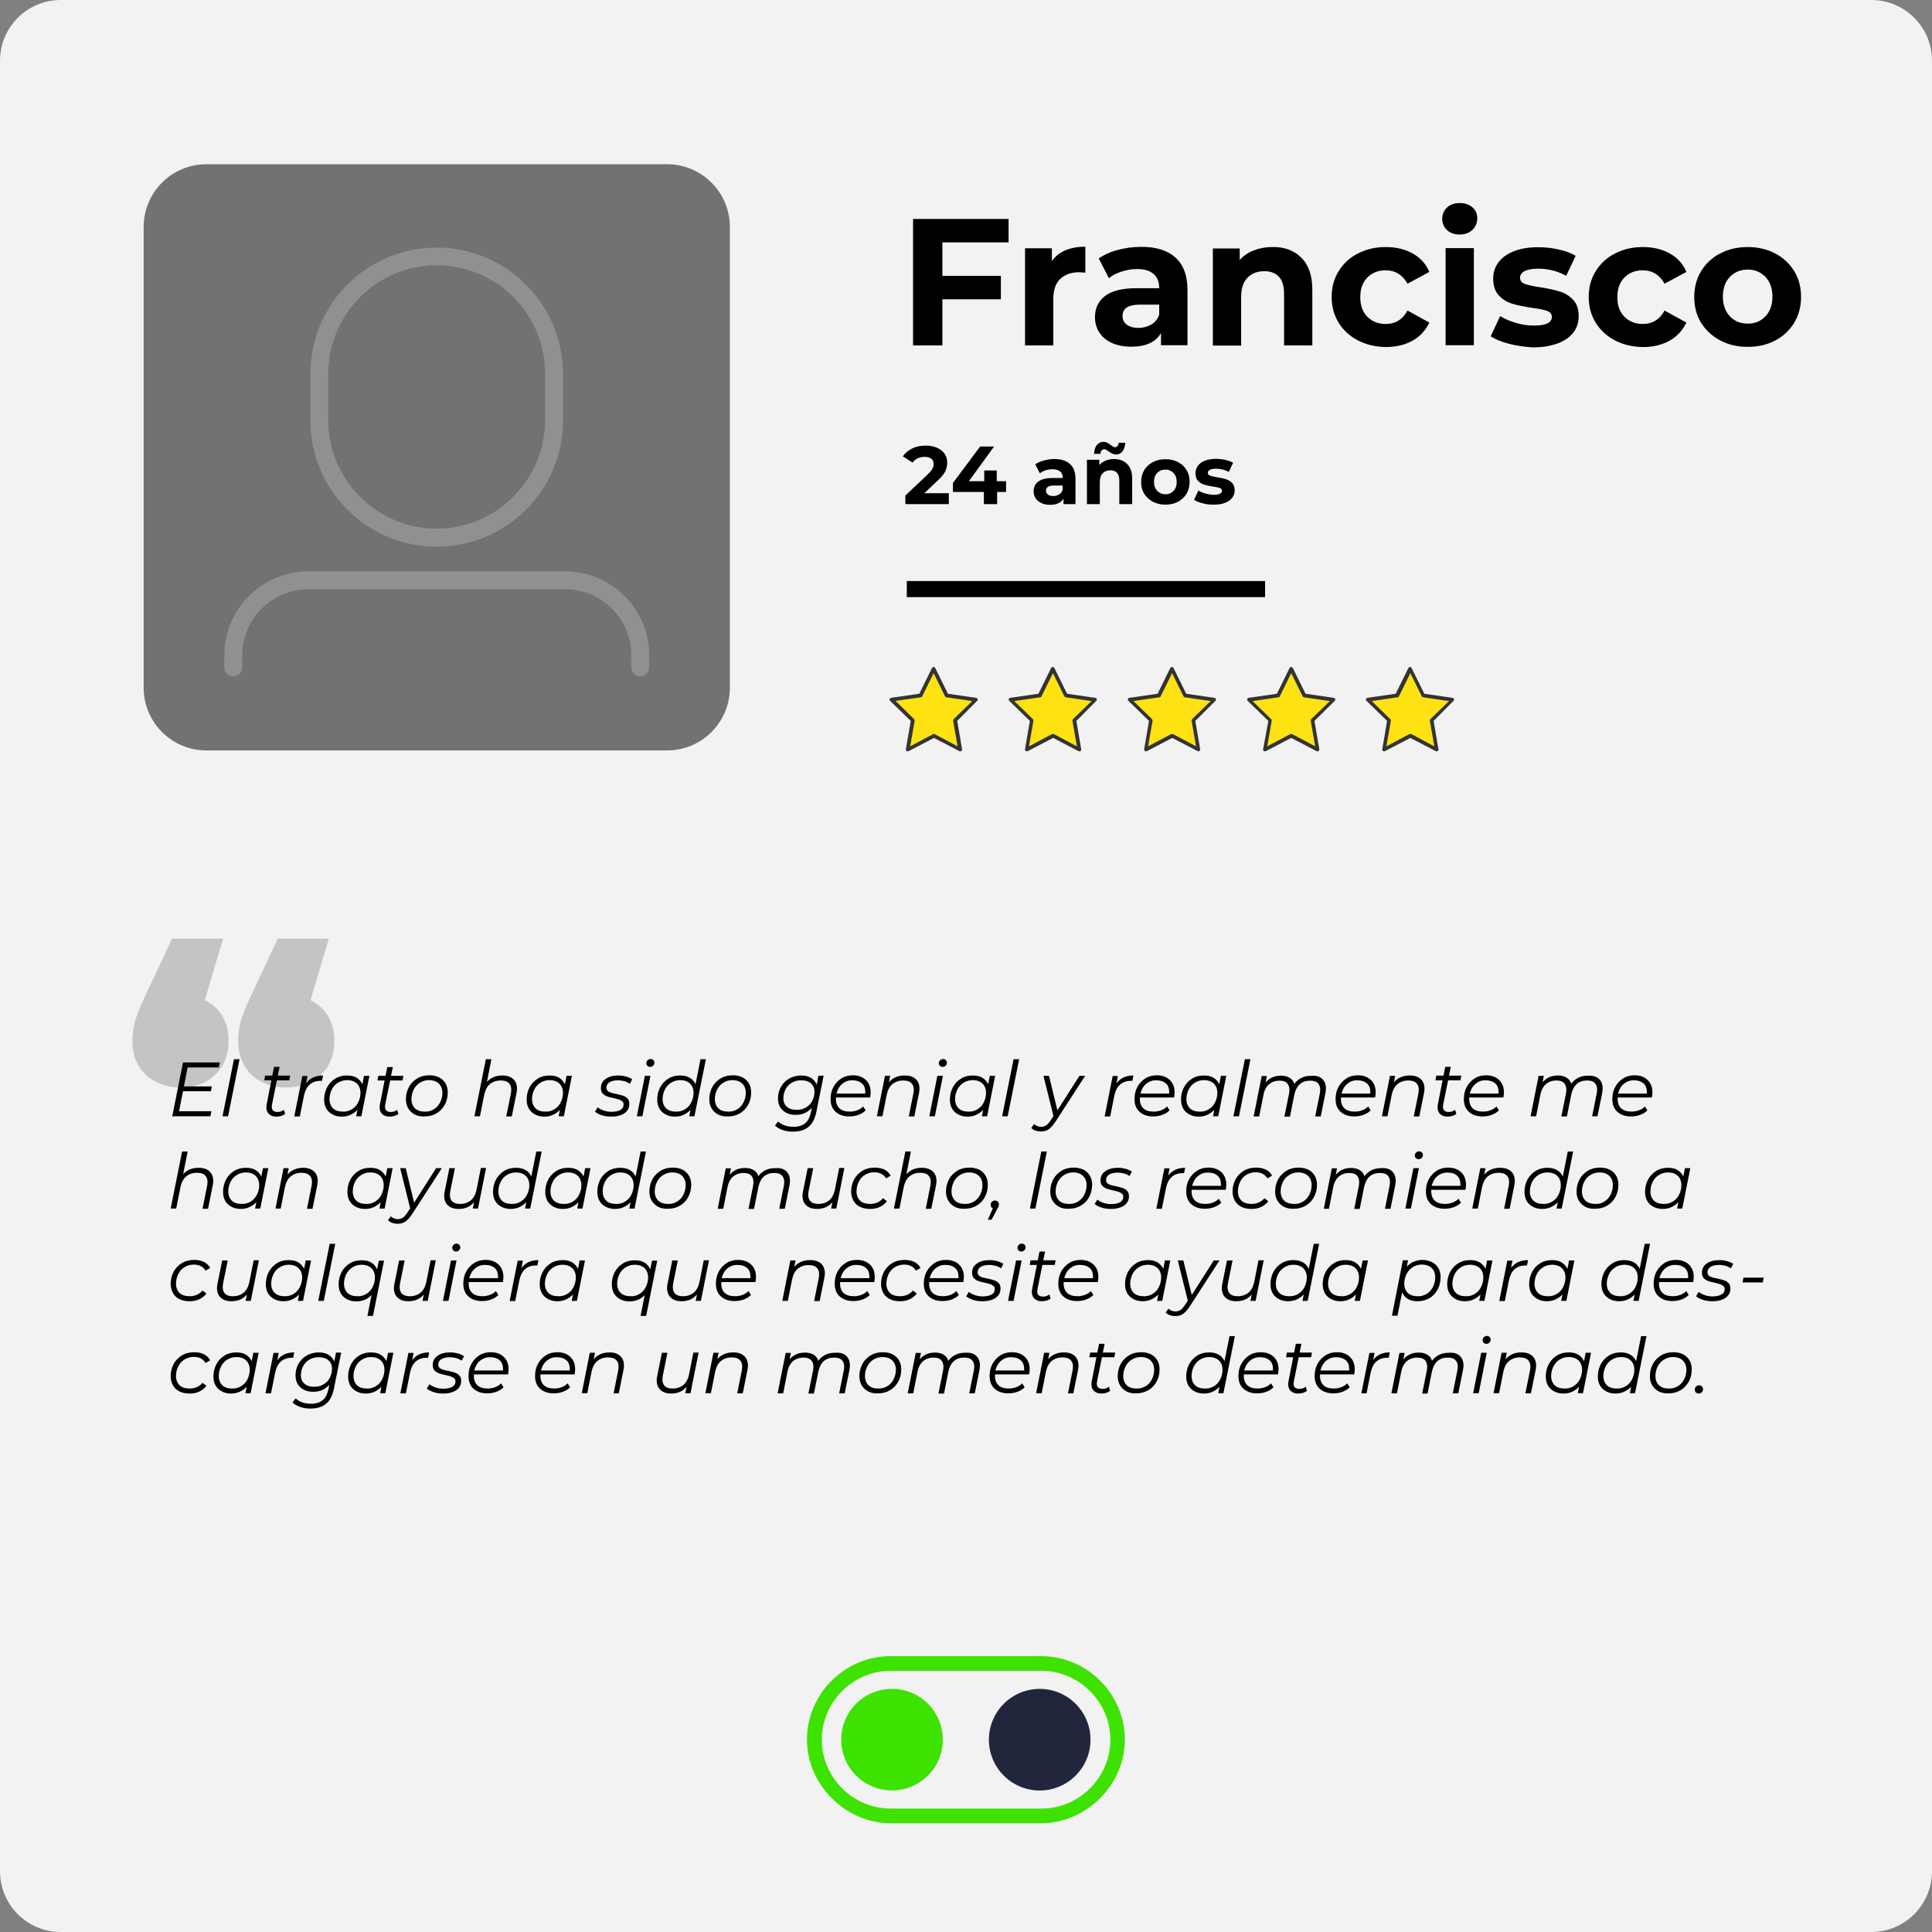 <?xml version="1.0" encoding="utf-8"?>
<!-- Generator: Adobe Illustrator 22.0.0, SVG Export Plug-In . SVG Version: 6.00 Build 0)  -->
<svg version="1.1" id="Capa_1" xmlns="http://www.w3.org/2000/svg" xmlns:xlink="http://www.w3.org/1999/xlink" x="0px" y="0px"
	 viewBox="0 0 1080 1080" style="enable-background:new 0 0 1080 1080;" xml:space="preserve">
<rect x="0" y="0" width="1080" height="1080" fill="#808080" stroke="none"/>
<style type="text/css">
	.st0{fill:#F2F2F2;}
	.st1{fill:#727272;}
	.st2{opacity:0.25;}
	.st3{fill:#EDEDED;}
	.st4{fill:#FFE212;}
	.st5{fill:#333333;}
	.st6{enable-background:new    ;}
	.st7{opacity:0.19;}
	.st8{fill:#3DE200;}
	.st9{fill:#22263D;}
</style>
<path class="st0" d="M1046,1080H34c-18.8,0-34-15.2-34-34V34C0,15.2,15.2,0,34,0h1012c18.8,0,34,15.2,34,34v1012
	C1080,1064.8,1064.8,1080,1046,1080z"/>
<path class="st1" d="M372.9,419.5H115.4c-19.4,0-35.1-15.7-35.1-35.1V126.9c0-19.4,15.7-35.1,35.1-35.1h257.5
	c19.4,0,35.1,15.7,35.1,35.1v257.5C408,403.8,392.3,419.5,372.9,419.5z"/>
<g class="st2">
	<path class="st3" d="M244.1,305.6c-39,0-70.6-31.7-70.6-70.6v-26c0-39,31.7-70.6,70.6-70.6s70.6,31.7,70.6,70.6v26
		C314.8,273.9,283.1,305.6,244.1,305.6z M244.1,148.3c-33.4,0-60.6,27.2-60.6,60.6v26c0,33.4,27.2,60.6,60.6,60.6
		s60.6-27.2,60.6-60.6v-26C304.8,175.5,277.6,148.3,244.1,148.3z"/>
</g>
<g class="st2">
	<path class="st3" d="M357.9,378.1c-2.8,0-5-2.2-5-5v-6.8c0-20.3-16.5-36.9-36.9-36.9H172.3c-20.3,0-36.9,16.5-36.9,36.9v6.8
		c0,2.8-2.2,5-5,5s-5-2.2-5-5v-6.8c0-25.8,21-46.9,46.9-46.9H316c25.8,0,46.9,21,46.9,46.9v6.8C362.9,375.8,360.6,378.1,357.9,378.1
		z"/>
</g>
<g>
	<g>
		<polygon class="st4" points="522.2,373.9 529.5,388.8 545.8,391.1 534,402.7 536.8,419 522.2,411.3 507.5,419 510.3,402.7 
			498.5,391.1 514.8,388.8 		"/>
		<path class="st5" d="M536.8,420c-0.2,0-0.3,0-0.5-0.1l-14.2-7.4l-14.2,7.4c-0.3,0.2-0.7,0.1-1.1-0.1c-0.3-0.2-0.5-0.6-0.4-1
			l2.7-15.8l-11.5-11.2c-0.3-0.3-0.4-0.7-0.3-1c0.1-0.4,0.4-0.6,0.8-0.7l15.8-2.3l7.1-14.4c0.3-0.7,1.5-0.7,1.8,0l7.1,14.4l15.8,2.3
			c0.4,0.1,0.7,0.3,0.8,0.7c0.1,0.4,0,0.8-0.3,1L535.1,403l2.7,15.8c0.1,0.4-0.1,0.8-0.4,1C537.2,419.9,537,420,536.8,420z
			 M500.6,391.8L511,402c0.2,0.2,0.3,0.6,0.3,0.9l-2.5,14.3l12.8-6.8c0.3-0.2,0.6-0.2,0.9,0l12.8,6.8l-2.5-14.3
			c-0.1-0.3,0.1-0.7,0.3-0.9l10.4-10.1l-14.4-2.1c-0.3,0-0.6-0.3-0.8-0.5l-6.4-13l-6.4,13c-0.1,0.3-0.4,0.5-0.8,0.5L500.6,391.8z"/>
	</g>
	<g>
		<polygon class="st4" points="588.7,373.9 596.1,388.8 612.4,391.1 600.6,402.7 603.4,419 588.7,411.3 574.1,419 576.9,402.7 
			565.1,391.1 581.4,388.8 		"/>
		<path class="st5" d="M603.4,420c-0.2,0-0.3,0-0.5-0.1l-14.2-7.4l-14.2,7.4c-0.3,0.2-0.7,0.1-1.1-0.1c-0.3-0.2-0.5-0.6-0.4-1
			l2.7-15.8l-11.5-11.2c-0.3-0.3-0.4-0.7-0.3-1c0.1-0.4,0.4-0.6,0.8-0.7l15.8-2.3l7.1-14.4c0.3-0.7,1.5-0.7,1.8,0l7.1,14.4l15.8,2.3
			c0.4,0.1,0.7,0.3,0.8,0.7c0.1,0.4,0,0.8-0.3,1L601.7,403l2.7,15.8c0.1,0.4-0.1,0.8-0.4,1C603.8,419.9,603.6,420,603.4,420z
			 M588.7,410.3c0.2,0,0.3,0,0.5,0.1l12.8,6.8l-2.5-14.3c-0.1-0.3,0.1-0.7,0.3-0.9l10.4-10.1l-14.4-2.1c-0.3,0-0.6-0.3-0.8-0.5
			l-6.4-13l-6.4,13c-0.1,0.3-0.4,0.5-0.8,0.5l-14.4,2.1l10.4,10.1c0.2,0.2,0.3,0.6,0.3,0.9l-2.5,14.3l12.8-6.8
			C588.4,410.3,588.6,410.3,588.7,410.3z"/>
	</g>
	<g>
		<polygon class="st4" points="655.3,373.9 662.6,388.8 679,391.1 667.2,402.7 670,419 655.3,411.3 640.7,419 643.5,402.7 
			631.6,391.1 648,388.8 		"/>
		<path class="st5" d="M670,420c-0.2,0-0.3,0-0.5-0.1l-14.2-7.4l-14.2,7.4c-0.3,0.2-0.7,0.1-1.1-0.1c-0.3-0.2-0.5-0.6-0.4-1
			l2.7-15.8l-11.5-11.2c-0.3-0.3-0.4-0.7-0.3-1c0.1-0.4,0.4-0.6,0.8-0.7l15.8-2.3l7.1-14.4c0.3-0.7,1.5-0.7,1.8,0l7.1,14.4l15.8,2.3
			c0.4,0.1,0.7,0.3,0.8,0.7c0.1,0.4,0,0.8-0.3,1L668.2,403l2.7,15.8c0.1,0.4-0.1,0.8-0.4,1C670.4,419.9,670.2,420,670,420z
			 M655.3,410.3c0.2,0,0.3,0,0.5,0.1l12.8,6.8l-2.5-14.3c-0.1-0.3,0.1-0.7,0.3-0.9l10.4-10.1l-14.4-2.1c-0.3,0-0.6-0.3-0.8-0.5
			l-6.4-13l-6.4,13c-0.1,0.3-0.4,0.5-0.8,0.5l-14.4,2.1L644,402c0.2,0.2,0.3,0.6,0.3,0.9l-2.5,14.3l12.8-6.8
			C655,410.3,655.2,410.3,655.3,410.3z"/>
	</g>
	<g>
		<polygon class="st4" points="721.9,373.9 729.2,388.8 745.6,391.1 733.7,402.7 736.5,419 721.9,411.3 707.3,419 710.1,402.7 
			698.2,391.1 714.6,388.8 		"/>
		<path class="st5" d="M736.5,420c-0.2,0-0.3,0-0.5-0.1l-14.2-7.4l-14.2,7.4c-0.3,0.2-0.7,0.1-1.1-0.1c-0.3-0.2-0.5-0.6-0.4-1
			L709,403l-11.5-11.2c-0.3-0.3-0.4-0.7-0.3-1c0.1-0.4,0.4-0.6,0.8-0.7l15.8-2.3l7.1-14.4c0.3-0.7,1.5-0.7,1.8,0l7.1,14.4l15.8,2.3
			c0.4,0.1,0.7,0.3,0.8,0.7c0.1,0.4,0,0.8-0.3,1L734.8,403l2.7,15.8c0.1,0.4-0.1,0.8-0.4,1C737,419.9,736.8,420,736.5,420z
			 M721.9,410.3c0.2,0,0.3,0,0.5,0.1l12.8,6.8l-2.5-14.3c-0.1-0.3,0.1-0.7,0.3-0.9l10.4-10.1l-14.4-2.1c-0.3,0-0.6-0.3-0.8-0.5
			l-6.4-13l-6.4,13c-0.1,0.3-0.4,0.5-0.8,0.5l-14.4,2.1l10.4,10.1c0.2,0.2,0.3,0.6,0.3,0.9l-2.5,14.3l12.8-6.8
			C721.6,410.3,721.7,410.3,721.9,410.3z"/>
	</g>
	<g>
		<polygon class="st4" points="788.5,373.9 795.8,388.8 812.2,391.1 800.3,402.7 803.1,419 788.5,411.3 773.9,419 776.7,402.7 
			764.8,391.1 781.2,388.8 		"/>
		<path class="st5" d="M803.1,420c-0.2,0-0.3,0-0.5-0.1l-14.2-7.4l-14.2,7.4c-0.3,0.2-0.7,0.1-1.1-0.1c-0.3-0.2-0.5-0.6-0.4-1
			l2.7-15.8l-11.5-11.2c-0.3-0.3-0.4-0.7-0.3-1c0.1-0.4,0.4-0.6,0.8-0.7l15.8-2.3l7.1-14.4c0.3-0.7,1.5-0.7,1.8,0l7.1,14.4l15.8,2.3
			c0.4,0.1,0.7,0.3,0.8,0.7c0.1,0.4,0,0.8-0.3,1L801.4,403l2.7,15.8c0.1,0.4-0.1,0.8-0.4,1C803.5,419.9,803.3,420,803.1,420z
			 M788.5,410.3c0.2,0,0.3,0,0.5,0.1l12.8,6.8l-2.5-14.3c-0.1-0.3,0.1-0.7,0.3-0.9l10.4-10.1l-14.4-2.1c-0.3,0-0.6-0.3-0.8-0.5
			l-6.4-13l-6.4,13c-0.1,0.3-0.4,0.5-0.8,0.5l-14.4,2.1l10.4,10.1c0.2,0.2,0.3,0.6,0.3,0.9l-2.5,14.3l12.8-6.8
			C788.2,410.3,788.3,410.3,788.5,410.3z"/>
	</g>
</g>
<g class="st6">
	<path d="M104.9,596.6l-2.1,10.7h15.6l-0.5,2.7h-15.6l-2.2,11.2h18.1l-0.6,2.8H96.3l6-30.1h20.6l-0.6,2.8H104.9z"/>
	<path d="M130.8,592.1h3.1l-6.4,31.9h-3.1L130.8,592.1z"/>
	<path d="M152.1,617.2c-0.1,0.7-0.2,1.2-0.2,1.4c0,2,1.1,3,3.3,3c1.3,0,2.5-0.4,3.5-1.2l0.7,2.3c-1.3,1-3,1.5-5,1.5
		c-1.7,0-3-0.5-4-1.4c-1-0.9-1.5-2.2-1.5-3.8c0-0.6,0.1-1.2,0.2-1.8l2.6-13.3h-4l0.5-2.6h4l1-4.9h3.1l-1,4.9h6.9l-0.5,2.6h-6.9
		L152.1,617.2z"/>
	<path d="M175.1,602.3c1.5-0.7,3.4-1.1,5.5-1.1l-0.6,3l-0.9,0c-2.4,0-4.4,0.7-6,2.1c-1.6,1.4-2.6,3.5-3.2,6.3l-2.3,11.5h-3.1
		l4.5-22.6h2.9l-0.8,4.1C172.3,604,173.6,603,175.1,602.3z"/>
	<path d="M206.5,601.4L202,624h-2.9l0.7-3.6c-1.1,1.2-2.4,2.1-3.9,2.8c-1.5,0.7-3.1,1-4.9,1c-1.9,0-3.6-0.4-5.1-1.2
		c-1.5-0.8-2.7-1.9-3.5-3.3c-0.8-1.4-1.2-3.1-1.2-5.1c0-2.6,0.6-4.8,1.7-6.9c1.1-2,2.6-3.6,4.6-4.8c1.9-1.2,4.1-1.7,6.5-1.7
		c2.1,0,4,0.4,5.4,1.3s2.5,2.1,3.2,3.6l0.9-4.7H206.5z M196.7,620.1c1.5-0.9,2.7-2.2,3.5-3.8c0.8-1.6,1.3-3.4,1.3-5.4
		c0-2.2-0.7-3.9-2-5.2c-1.3-1.2-3.1-1.9-5.5-1.9c-1.9,0-3.5,0.5-5,1.4c-1.5,0.9-2.7,2.2-3.5,3.8c-0.8,1.6-1.3,3.4-1.3,5.4
		c0,2.2,0.7,3.9,2,5.2c1.3,1.2,3.1,1.8,5.5,1.8C193.5,621.5,195.2,621,196.7,620.1z"/>
	<path d="M215.4,617.2c-0.1,0.7-0.2,1.2-0.2,1.4c0,2,1.1,3,3.3,3c1.3,0,2.5-0.4,3.5-1.2l0.7,2.3c-1.3,1-3,1.5-5,1.5
		c-1.7,0-3-0.5-4-1.4c-1-0.9-1.5-2.2-1.5-3.8c0-0.6,0.1-1.2,0.2-1.8L215,604h-4l0.5-2.6h4l1-4.9h3.1l-1,4.9h6.9l-0.5,2.6h-6.9
		L215.4,617.2z"/>
	<path d="M231.8,623c-1.5-0.8-2.7-1.9-3.6-3.4c-0.8-1.4-1.3-3.1-1.3-5.1c0-2.6,0.6-4.8,1.7-6.9c1.1-2,2.7-3.6,4.7-4.8
		c2-1.2,4.2-1.7,6.7-1.7c3.2,0,5.7,0.9,7.5,2.6c1.8,1.7,2.8,4,2.8,7c0,2.6-0.6,4.9-1.7,6.9c-1.1,2-2.7,3.7-4.7,4.8
		c-2,1.2-4.2,1.7-6.7,1.7C235.2,624.2,233.4,623.8,231.8,623z M242.5,620.1c1.5-0.9,2.7-2.2,3.5-3.8c0.8-1.6,1.3-3.4,1.3-5.4
		c0-2.2-0.7-3.9-2-5.2c-1.3-1.2-3.1-1.9-5.5-1.9c-1.9,0-3.5,0.5-5,1.4c-1.5,0.9-2.7,2.2-3.5,3.8c-0.8,1.6-1.3,3.4-1.3,5.4
		c0,2.2,0.7,3.9,2,5.2c1.3,1.2,3.1,1.8,5.5,1.8C239.3,621.5,241,621,242.5,620.1z"/>
	<path d="M286.9,603.2c1.4,1.3,2.1,3.1,2.1,5.4c0,0.8-0.1,1.7-0.3,2.6l-2.6,12.9h-3.1l2.6-12.9c0.1-0.8,0.2-1.5,0.2-2.1
		c0-1.6-0.5-2.9-1.5-3.8c-1-0.9-2.4-1.3-4.4-1.3c-2.4,0-4.4,0.7-6,2c-1.6,1.3-2.6,3.3-3.2,5.9l-2.4,12.1h-3.1l6.4-31.9h3.1
		l-2.5,12.7c2.1-2.4,5-3.6,8.6-3.6C283.5,601.2,285.5,601.9,286.9,603.2z"/>
	<path d="M319.7,601.4l-4.5,22.6h-2.9l0.7-3.6c-1.1,1.2-2.4,2.1-3.9,2.8c-1.5,0.7-3.1,1-4.9,1c-1.9,0-3.6-0.4-5.1-1.2
		c-1.5-0.8-2.7-1.9-3.5-3.3c-0.8-1.4-1.2-3.1-1.2-5.1c0-2.6,0.6-4.8,1.7-6.9c1.1-2,2.6-3.6,4.6-4.8c1.9-1.2,4.1-1.7,6.5-1.7
		c2.1,0,4,0.4,5.4,1.3s2.5,2.1,3.2,3.6l0.9-4.7H319.7z M309.9,620.1c1.5-0.9,2.7-2.2,3.5-3.8c0.8-1.6,1.3-3.4,1.3-5.4
		c0-2.2-0.7-3.9-2-5.2c-1.3-1.2-3.1-1.9-5.5-1.9c-1.9,0-3.5,0.5-5,1.4c-1.5,0.9-2.7,2.2-3.5,3.8c-0.8,1.6-1.3,3.4-1.3,5.4
		c0,2.2,0.7,3.9,2,5.2c1.3,1.2,3.1,1.8,5.5,1.8C306.7,621.5,308.4,621,309.9,620.1z"/>
	<path d="M336.4,623.4c-1.6-0.5-2.9-1.2-3.8-2l1.5-2.4c0.9,0.7,2,1.3,3.4,1.8c1.4,0.5,2.9,0.7,4.4,0.7c2.1,0,3.8-0.4,5-1.1
		c1.2-0.7,1.7-1.7,1.7-3c0-0.7-0.2-1.3-0.7-1.7s-1.1-0.8-1.7-1c-0.7-0.2-1.7-0.5-3-0.8c-1.6-0.3-2.9-0.7-3.8-1s-1.8-0.9-2.5-1.6
		s-1-1.8-1-3.1c0-2.1,0.9-3.9,2.7-5.1c1.8-1.3,4.2-1.9,7.1-1.9c1.5,0,2.9,0.2,4.3,0.6c1.4,0.4,2.5,0.9,3.4,1.5l-1.3,2.5
		c-0.9-0.6-1.9-1.1-3-1.4c-1.2-0.3-2.4-0.5-3.6-0.5c-2.1,0-3.7,0.4-4.8,1.1c-1.1,0.7-1.7,1.7-1.7,3c0,0.7,0.2,1.3,0.7,1.8
		c0.5,0.5,1.1,0.8,1.8,1c0.7,0.2,1.7,0.5,3,0.7c1.5,0.3,2.8,0.7,3.8,1c1,0.3,1.8,0.9,2.5,1.6s1,1.7,1,3c0,2.2-0.9,3.9-2.7,5.2
		c-1.8,1.2-4.3,1.9-7.3,1.9C339.8,624.2,338.1,624,336.4,623.4z"/>
	<path d="M360.5,601.4h3.1l-4.5,22.6H356L360.5,601.4z M361.9,595.8c-0.4-0.4-0.6-0.9-0.6-1.4c0-0.7,0.2-1.2,0.7-1.7
		c0.4-0.4,1-0.7,1.7-0.7c0.6,0,1.1,0.2,1.5,0.6c0.4,0.4,0.6,0.8,0.6,1.4c0,0.7-0.2,1.3-0.7,1.7c-0.5,0.5-1,0.7-1.7,0.7
		C362.7,596.4,362.3,596.2,361.9,595.8z"/>
	<path d="M394.6,592.1l-6.4,31.9h-2.9l0.7-3.6c-1.1,1.2-2.4,2.1-3.9,2.8c-1.5,0.7-3.1,1-4.9,1c-1.9,0-3.6-0.4-5.1-1.2
		c-1.5-0.8-2.7-1.9-3.5-3.3c-0.8-1.4-1.2-3.1-1.2-5.1c0-2.6,0.6-4.8,1.7-6.9c1.1-2,2.6-3.6,4.6-4.8c1.9-1.2,4.1-1.7,6.5-1.7
		c2.1,0,3.9,0.4,5.4,1.3c1.5,0.8,2.5,2.1,3.2,3.6l2.8-14H394.6z M382.9,620.1c1.5-0.9,2.7-2.2,3.5-3.8c0.8-1.6,1.3-3.4,1.3-5.4
		c0-2.2-0.7-3.9-2-5.2c-1.3-1.2-3.1-1.9-5.5-1.9c-1.9,0-3.5,0.5-5,1.4c-1.5,0.9-2.7,2.2-3.5,3.8c-0.8,1.6-1.3,3.4-1.3,5.4
		c0,2.2,0.7,3.9,2,5.2c1.3,1.2,3.1,1.8,5.5,1.8C379.7,621.5,381.4,621,382.9,620.1z"/>
	<path d="M401.4,623c-1.5-0.8-2.7-1.9-3.6-3.4c-0.8-1.4-1.3-3.1-1.3-5.1c0-2.6,0.6-4.8,1.7-6.9c1.1-2,2.7-3.6,4.7-4.8
		c2-1.2,4.2-1.7,6.7-1.7c3.2,0,5.7,0.9,7.5,2.6c1.8,1.7,2.8,4,2.8,7c0,2.6-0.6,4.9-1.7,6.9c-1.1,2-2.7,3.7-4.7,4.8
		c-2,1.2-4.2,1.7-6.7,1.7C404.8,624.2,403,623.8,401.4,623z M412.1,620.1c1.5-0.9,2.7-2.2,3.5-3.8c0.8-1.6,1.3-3.4,1.3-5.4
		c0-2.2-0.7-3.9-2-5.2c-1.3-1.2-3.1-1.9-5.5-1.9c-1.9,0-3.5,0.5-5,1.4c-1.5,0.9-2.7,2.2-3.5,3.8c-0.8,1.6-1.3,3.4-1.3,5.4
		c0,2.2,0.7,3.9,2,5.2c1.3,1.2,3.1,1.8,5.5,1.8C408.9,621.5,410.6,621,412.1,620.1z"/>
	<path d="M460.4,601.4l-4,19.9c-0.8,4-2.2,6.8-4.4,8.6c-2.1,1.8-5.1,2.7-8.8,2.7c-2.1,0-4-0.3-5.7-0.9c-1.7-0.6-3.1-1.4-4.3-2.5
		l1.8-2.3c0.9,0.9,2.1,1.7,3.6,2.2c1.5,0.5,3.1,0.8,4.9,0.8c2.8,0,5-0.7,6.6-2c1.6-1.3,2.6-3.4,3.2-6.1l0.5-2.5
		c-1.1,1.2-2.4,2.2-3.9,2.9c-1.5,0.7-3.2,1-5.1,1c-3,0-5.4-0.8-7.2-2.5c-1.8-1.6-2.7-3.9-2.7-6.7c0-2.4,0.6-4.6,1.7-6.5
		s2.6-3.5,4.6-4.6c2-1.1,4.2-1.7,6.6-1.7c2.1,0,4,0.4,5.5,1.3c1.5,0.9,2.6,2.2,3.3,3.8l0.9-5H460.4z M450.5,619.1
		c1.5-0.9,2.7-2,3.5-3.6c0.8-1.5,1.3-3.2,1.3-5.1c0-2.1-0.7-3.7-2-4.8c-1.3-1.2-3.2-1.7-5.5-1.7c-1.9,0-3.6,0.4-5.1,1.3
		c-1.5,0.9-2.7,2-3.5,3.6c-0.8,1.5-1.3,3.2-1.3,5.1c0,2.1,0.7,3.7,2,4.8c1.3,1.2,3.2,1.7,5.5,1.7C447.3,620.4,449,620,450.5,619.1z"
		/>
	<path d="M467.3,613.5c0,0.2,0,0.5,0,0.9c0,2.3,0.7,4,2,5.2c1.3,1.2,3.2,1.8,5.8,1.8c1.5,0,2.9-0.3,4.2-0.8c1.3-0.5,2.4-1.2,3.2-2.1
		l1.4,2.2c-1.1,1.1-2.4,1.9-4,2.5s-3.3,0.9-5.1,0.9c-3.3,0-5.8-0.9-7.7-2.6c-1.9-1.7-2.8-4.1-2.8-7.1c0-2.5,0.5-4.8,1.6-6.8
		c1.1-2,2.6-3.6,4.5-4.8c1.9-1.2,4-1.7,6.4-1.7c3,0,5.4,0.9,7.2,2.6c1.8,1.7,2.7,4,2.7,7c0,0.8-0.1,1.7-0.3,2.8H467.3z M470.9,605.8
		c-1.6,1.3-2.7,3.2-3.3,5.5h16.1c0-0.2,0-0.5,0-0.8c0-2.1-0.6-3.8-1.9-4.9s-3-1.7-5.2-1.7C474.4,603.8,472.5,604.5,470.9,605.8z"/>
	<path d="M511.9,603.2c1.4,1.3,2.1,3.1,2.1,5.4c0,0.8-0.1,1.7-0.3,2.6l-2.6,12.9h-3.1l2.6-12.9c0.1-0.8,0.2-1.5,0.2-2.1
		c0-1.6-0.5-2.9-1.5-3.8c-1-0.9-2.4-1.3-4.4-1.3c-2.4,0-4.4,0.7-6,2c-1.6,1.3-2.6,3.3-3.2,5.9l-2.4,12.1h-3.1l4.5-22.6h2.9l-0.7,3.6
		c2.1-2.5,5.1-3.8,8.9-3.8C508.5,601.2,510.5,601.9,511.9,603.2z"/>
	<path d="M524,601.4h3.1l-4.5,22.6h-3.1L524,601.4z M525.4,595.8c-0.4-0.4-0.6-0.9-0.6-1.4c0-0.7,0.2-1.2,0.7-1.7
		c0.4-0.4,1-0.7,1.7-0.7c0.6,0,1.1,0.2,1.5,0.6c0.4,0.4,0.6,0.8,0.6,1.4c0,0.7-0.2,1.3-0.7,1.7c-0.5,0.5-1,0.7-1.7,0.7
		C526.3,596.4,525.8,596.2,525.4,595.8z"/>
	<path d="M556.3,601.4l-4.5,22.6h-2.9l0.7-3.6c-1.1,1.2-2.4,2.1-3.9,2.8c-1.5,0.7-3.1,1-4.9,1c-1.9,0-3.6-0.4-5.1-1.2
		c-1.5-0.8-2.7-1.9-3.5-3.3c-0.8-1.4-1.2-3.1-1.2-5.1c0-2.6,0.6-4.8,1.7-6.9c1.1-2,2.6-3.6,4.6-4.8c1.9-1.2,4.1-1.7,6.5-1.7
		c2.1,0,4,0.4,5.4,1.3s2.5,2.1,3.2,3.6l0.9-4.7H556.3z M546.4,620.1c1.5-0.9,2.7-2.2,3.5-3.8c0.8-1.6,1.3-3.4,1.3-5.4
		c0-2.2-0.7-3.9-2-5.2c-1.3-1.2-3.1-1.9-5.5-1.9c-1.9,0-3.5,0.5-5,1.4c-1.5,0.9-2.7,2.2-3.5,3.8c-0.8,1.6-1.3,3.4-1.3,5.4
		c0,2.2,0.7,3.9,2,5.2c1.3,1.2,3.1,1.8,5.5,1.8C543.3,621.5,544.9,621,546.4,620.1z"/>
	<path d="M566.6,592.1h3.1l-6.4,31.9h-3.1L566.6,592.1z"/>
	<path d="M606.6,601.4l-16.5,25.5c-1.4,2.1-2.7,3.6-3.9,4.4c-1.2,0.8-2.6,1.2-4.3,1.2c-1.1,0-2.1-0.2-3.1-0.5s-1.7-0.9-2.3-1.5
		l1.6-2.2c1,1.1,2.4,1.6,4,1.6c1,0,1.9-0.3,2.7-0.8c0.8-0.5,1.6-1.5,2.5-2.8l1.6-2.4l-5.6-22.5h3.1l4.7,19.3l12.3-19.3H606.6z"/>
	<path d="M628.1,602.3c1.5-0.7,3.4-1.1,5.5-1.1l-0.6,3l-0.9,0c-2.4,0-4.4,0.7-6,2.1s-2.6,3.5-3.2,6.3l-2.3,11.5h-3.1l4.5-22.6h2.9
		l-0.8,4.1C625.3,604,626.6,603,628.1,602.3z"/>
	<path d="M637.2,613.5c0,0.2,0,0.5,0,0.9c0,2.3,0.7,4,2,5.2c1.3,1.2,3.2,1.8,5.8,1.8c1.5,0,2.9-0.3,4.2-0.8s2.4-1.2,3.2-2.1l1.4,2.2
		c-1.1,1.1-2.4,1.9-4,2.5s-3.3,0.9-5.1,0.9c-3.3,0-5.8-0.9-7.7-2.6c-1.9-1.7-2.8-4.1-2.8-7.1c0-2.5,0.5-4.8,1.6-6.8
		c1.1-2,2.6-3.6,4.5-4.8c1.9-1.2,4-1.7,6.4-1.7c3,0,5.4,0.9,7.2,2.6c1.8,1.7,2.7,4,2.7,7c0,0.8-0.1,1.7-0.3,2.8H637.2z M640.8,605.8
		c-1.6,1.3-2.7,3.2-3.3,5.5h16.1c0-0.2,0-0.5,0-0.8c0-2.1-0.6-3.8-1.9-4.9s-3-1.7-5.2-1.7C644.3,603.8,642.4,604.5,640.8,605.8z"/>
	<path d="M685.5,601.4L681,624h-2.9l0.7-3.6c-1.1,1.2-2.4,2.1-3.9,2.8c-1.5,0.7-3.1,1-4.9,1c-1.9,0-3.6-0.4-5.1-1.2
		c-1.5-0.8-2.7-1.9-3.5-3.3s-1.2-3.1-1.2-5.1c0-2.6,0.6-4.8,1.7-6.9c1.1-2,2.6-3.6,4.6-4.8c1.9-1.2,4.1-1.7,6.5-1.7
		c2.1,0,4,0.4,5.4,1.3s2.5,2.1,3.2,3.6l0.9-4.7H685.5z M675.7,620.1c1.5-0.9,2.7-2.2,3.5-3.8c0.8-1.6,1.3-3.4,1.3-5.4
		c0-2.2-0.7-3.9-2-5.2c-1.3-1.2-3.1-1.9-5.5-1.9c-1.9,0-3.5,0.5-5,1.4c-1.5,0.9-2.7,2.2-3.5,3.8c-0.8,1.6-1.3,3.4-1.3,5.4
		c0,2.2,0.7,3.9,2,5.2c1.3,1.2,3.1,1.8,5.5,1.8C672.5,621.5,674.2,621,675.7,620.1z"/>
	<path d="M695.9,592.1h3.1l-6.4,31.9h-3.1L695.9,592.1z"/>
	<path d="M739.1,603.1c1.4,1.3,2.1,3.1,2.1,5.4c0,0.7-0.1,1.5-0.3,2.7l-2.6,12.9h-3.1l2.6-12.9c0.1-0.7,0.2-1.4,0.2-2.1
		c0-1.6-0.5-2.8-1.4-3.7c-0.9-0.9-2.3-1.3-4.2-1.3c-2.3,0-4.2,0.6-5.7,1.9c-1.5,1.3-2.5,3.2-3.1,5.7l-2.5,12.5h-3.1l2.6-12.9
		c0.1-0.8,0.2-1.5,0.2-2.1c0-1.6-0.5-2.9-1.4-3.8c-0.9-0.9-2.3-1.3-4.2-1.3c-2.3,0-4.2,0.7-5.8,2c-1.5,1.3-2.6,3.3-3.1,5.9
		l-2.4,12.1h-3.1l4.5-22.6h2.9l-0.7,3.6c2.1-2.5,4.9-3.8,8.6-3.8c1.9,0,3.5,0.4,4.8,1.2c1.3,0.8,2.2,1.9,2.6,3.4
		c1.1-1.5,2.5-2.6,4.1-3.4s3.4-1.1,5.4-1.1C735.8,601.2,737.8,601.8,739.1,603.1z"/>
	<path d="M749.6,613.5c0,0.2,0,0.5,0,0.9c0,2.3,0.7,4,2,5.2c1.3,1.2,3.2,1.8,5.8,1.8c1.5,0,2.9-0.3,4.2-0.8s2.4-1.2,3.2-2.1l1.4,2.2
		c-1.1,1.1-2.4,1.9-4,2.5s-3.3,0.9-5.1,0.9c-3.3,0-5.8-0.9-7.7-2.6c-1.9-1.7-2.8-4.1-2.8-7.1c0-2.5,0.5-4.8,1.6-6.8
		c1.1-2,2.6-3.6,4.5-4.8c1.9-1.2,4-1.7,6.4-1.7c3,0,5.4,0.9,7.2,2.6c1.8,1.7,2.7,4,2.7,7c0,0.8-0.1,1.7-0.3,2.8H749.6z M753.2,605.8
		c-1.6,1.3-2.7,3.2-3.3,5.5H766c0-0.2,0-0.5,0-0.8c0-2.1-0.6-3.8-1.9-4.9s-3-1.7-5.2-1.7C756.7,603.8,754.8,604.5,753.2,605.8z"/>
	<path d="M794.2,603.2c1.4,1.3,2.1,3.1,2.1,5.4c0,0.8-0.1,1.7-0.3,2.6l-2.6,12.9h-3.1l2.6-12.9c0.1-0.8,0.2-1.5,0.2-2.1
		c0-1.6-0.5-2.9-1.5-3.8c-1-0.9-2.4-1.3-4.4-1.3c-2.4,0-4.4,0.7-6,2c-1.6,1.3-2.6,3.3-3.2,5.9l-2.4,12.1h-3.1l4.5-22.6h2.9l-0.7,3.6
		c2.2-2.5,5.1-3.8,8.9-3.8C790.8,601.2,792.8,601.9,794.2,603.2z"/>
	<path d="M806.8,617.2c-0.1,0.7-0.2,1.2-0.2,1.4c0,2,1.1,3,3.3,3c1.3,0,2.5-0.4,3.5-1.2l0.7,2.3c-1.3,1-3,1.5-5,1.5
		c-1.7,0-3-0.5-4-1.4c-1-0.9-1.5-2.2-1.5-3.8c0-0.6,0.1-1.2,0.2-1.8l2.6-13.3h-4l0.5-2.6h4l1-4.9h3.1l-1,4.9h6.9l-0.5,2.6h-6.9
		L806.8,617.2z"/>
	<path d="M821.3,613.5c0,0.2,0,0.5,0,0.9c0,2.3,0.7,4,2,5.2c1.3,1.2,3.2,1.8,5.8,1.8c1.5,0,2.9-0.3,4.2-0.8s2.4-1.2,3.2-2.1l1.4,2.2
		c-1.1,1.1-2.4,1.9-4,2.5s-3.3,0.9-5.1,0.9c-3.3,0-5.8-0.9-7.7-2.6c-1.9-1.7-2.8-4.1-2.8-7.1c0-2.5,0.5-4.8,1.6-6.8
		c1.1-2,2.6-3.6,4.5-4.8c1.9-1.2,4-1.7,6.4-1.7c3,0,5.4,0.9,7.2,2.6c1.8,1.7,2.7,4,2.7,7c0,0.8-0.1,1.7-0.3,2.8H821.3z M824.9,605.8
		c-1.6,1.3-2.7,3.2-3.3,5.5h16.1c0-0.2,0-0.5,0-0.8c0-2.1-0.6-3.8-1.9-4.9s-3-1.7-5.2-1.7C828.4,603.8,826.5,604.5,824.9,605.8z"/>
	<path d="M893.8,603.1c1.4,1.3,2.1,3.1,2.1,5.4c0,0.7-0.1,1.5-0.3,2.7L893,624H890l2.6-12.9c0.1-0.7,0.2-1.4,0.2-2.1
		c0-1.6-0.5-2.8-1.4-3.7c-0.9-0.9-2.3-1.3-4.2-1.3c-2.3,0-4.2,0.6-5.7,1.9c-1.5,1.3-2.5,3.2-3.1,5.7l-2.5,12.5h-3.1l2.6-12.9
		c0.1-0.8,0.2-1.5,0.2-2.1c0-1.6-0.5-2.9-1.4-3.8c-0.9-0.9-2.3-1.3-4.2-1.3c-2.3,0-4.2,0.7-5.8,2c-1.5,1.3-2.6,3.3-3.1,5.9
		l-2.4,12.1h-3.1l4.5-22.6h2.9l-0.7,3.6c2.1-2.5,4.9-3.8,8.6-3.8c1.9,0,3.5,0.4,4.8,1.2c1.3,0.8,2.2,1.9,2.6,3.4
		c1.1-1.5,2.5-2.6,4.1-3.4s3.4-1.1,5.4-1.1C890.5,601.2,892.4,601.8,893.8,603.1z"/>
	<path d="M904.3,613.5c0,0.2,0,0.5,0,0.9c0,2.3,0.7,4,2,5.2c1.3,1.2,3.2,1.8,5.8,1.8c1.5,0,2.9-0.3,4.2-0.8s2.4-1.2,3.2-2.1l1.4,2.2
		c-1.1,1.1-2.4,1.9-4,2.5s-3.3,0.9-5.1,0.9c-3.3,0-5.8-0.9-7.7-2.6c-1.9-1.7-2.8-4.1-2.8-7.1c0-2.5,0.5-4.8,1.6-6.8
		c1.1-2,2.6-3.6,4.5-4.8c1.9-1.2,4-1.7,6.4-1.7c3,0,5.4,0.9,7.2,2.6c1.8,1.7,2.7,4,2.7,7c0,0.8-0.1,1.7-0.3,2.8H904.3z M907.8,605.8
		c-1.6,1.3-2.7,3.2-3.3,5.5h16.1c0-0.2,0-0.5,0-0.8c0-2.1-0.6-3.8-1.9-4.9s-3-1.7-5.2-1.7C911.4,603.8,909.5,604.5,907.8,605.8z"/>
</g>
<g class="st6">
	<path d="M117.1,654.8c1.4,1.3,2.1,3.1,2.1,5.4c0,0.8-0.1,1.7-0.3,2.6l-2.6,12.9h-3.1l2.6-12.9c0.1-0.8,0.2-1.5,0.2-2.1
		c0-1.6-0.5-2.9-1.5-3.8c-1-0.9-2.4-1.3-4.4-1.3c-2.4,0-4.4,0.7-6,2c-1.6,1.3-2.6,3.3-3.2,5.9l-2.4,12.1h-3.1l6.4-31.9h3.1
		l-2.5,12.7c2.1-2.4,5-3.6,8.6-3.6C113.7,652.8,115.7,653.5,117.1,654.8z"/>
	<path d="M150,653l-4.5,22.6h-2.9l0.7-3.6c-1.1,1.2-2.4,2.1-3.9,2.8c-1.5,0.7-3.1,1-4.9,1c-1.9,0-3.6-0.4-5.1-1.2
		c-1.5-0.8-2.7-1.9-3.5-3.3c-0.8-1.4-1.2-3.1-1.2-5.1c0-2.6,0.6-4.8,1.7-6.9c1.1-2,2.6-3.6,4.6-4.8c1.9-1.2,4.1-1.7,6.5-1.7
		c2.1,0,4,0.4,5.4,1.3s2.5,2.1,3.2,3.6l0.9-4.7H150z M140.1,671.7c1.5-0.9,2.7-2.2,3.5-3.8c0.8-1.6,1.3-3.4,1.3-5.4
		c0-2.2-0.7-3.9-2-5.2c-1.3-1.2-3.1-1.9-5.5-1.9c-1.9,0-3.5,0.5-5,1.4c-1.5,0.9-2.7,2.2-3.5,3.8c-0.8,1.6-1.3,3.4-1.3,5.4
		c0,2.2,0.7,3.9,2,5.2c1.3,1.2,3.1,1.8,5.5,1.8C137,673.1,138.6,672.6,140.1,671.7z"/>
	<path d="M175.5,654.8c1.4,1.3,2.1,3.1,2.1,5.4c0,0.8-0.1,1.7-0.3,2.6l-2.6,12.9h-3.1l2.6-12.9c0.1-0.8,0.2-1.5,0.2-2.1
		c0-1.6-0.5-2.9-1.5-3.8c-1-0.9-2.4-1.3-4.4-1.3c-2.4,0-4.4,0.7-6,2c-1.6,1.3-2.6,3.3-3.2,5.9l-2.4,12.1H154l4.5-22.6h2.9l-0.7,3.6
		c2.1-2.5,5.1-3.8,8.9-3.8C172.1,652.8,174,653.5,175.5,654.8z"/>
	<path d="M219.5,653l-4.5,22.6h-2.9l0.7-3.6c-1.1,1.2-2.4,2.1-3.9,2.8c-1.5,0.7-3.1,1-4.9,1c-1.9,0-3.6-0.4-5.1-1.2
		c-1.5-0.8-2.7-1.9-3.5-3.3c-0.8-1.4-1.2-3.1-1.2-5.1c0-2.6,0.6-4.8,1.7-6.9c1.1-2,2.6-3.6,4.6-4.8c1.9-1.2,4.1-1.7,6.5-1.7
		c2.1,0,4,0.4,5.4,1.3s2.5,2.1,3.2,3.6l0.9-4.7H219.5z M209.7,671.7c1.5-0.9,2.7-2.2,3.5-3.8c0.8-1.6,1.3-3.4,1.3-5.4
		c0-2.2-0.7-3.9-2-5.2c-1.3-1.2-3.1-1.9-5.5-1.9c-1.9,0-3.5,0.5-5,1.4c-1.5,0.9-2.7,2.2-3.5,3.8c-0.8,1.6-1.3,3.4-1.3,5.4
		c0,2.2,0.7,3.9,2,5.2c1.3,1.2,3.1,1.8,5.5,1.8C206.5,673.1,208.2,672.6,209.7,671.7z"/>
	<path d="M247,653l-16.5,25.5c-1.4,2.1-2.7,3.6-3.9,4.4c-1.2,0.8-2.6,1.2-4.3,1.2c-1.1,0-2.1-0.2-3.1-0.5c-1-0.4-1.7-0.9-2.3-1.5
		l1.6-2.2c1,1.1,2.4,1.6,4,1.6c1,0,1.9-0.3,2.7-0.8c0.8-0.5,1.6-1.5,2.5-2.8l1.6-2.4l-5.6-22.5h3.1l4.7,19.3l12.3-19.3H247z"/>
	<path d="M271.7,653l-4.5,22.6h-2.9l0.7-3.6c-2.1,2.6-5,3.8-8.7,3.8c-2.5,0-4.5-0.7-5.9-2s-2.1-3.1-2.1-5.4c0-0.8,0.1-1.6,0.3-2.5
		l2.6-12.9h3.1l-2.6,12.9c-0.1,0.8-0.2,1.5-0.2,2c0,1.7,0.5,2.9,1.4,3.8c1,0.9,2.4,1.3,4.3,1.3c2.4,0,4.4-0.7,6-2
		c1.6-1.3,2.6-3.3,3.2-5.9l2.4-12.2H271.7z"/>
	<path d="M302.8,643.7l-6.4,31.9h-2.9l0.7-3.6c-1.1,1.2-2.4,2.1-3.9,2.8c-1.5,0.7-3.1,1-4.9,1c-1.9,0-3.6-0.4-5.1-1.2
		c-1.5-0.8-2.7-1.9-3.5-3.3c-0.8-1.4-1.2-3.1-1.2-5.1c0-2.6,0.6-4.8,1.7-6.9c1.1-2,2.6-3.6,4.6-4.8c1.9-1.2,4.1-1.7,6.5-1.7
		c2.1,0,3.9,0.4,5.4,1.3c1.5,0.8,2.5,2.1,3.2,3.6l2.8-14H302.8z M291.1,671.7c1.5-0.9,2.7-2.2,3.5-3.8c0.8-1.6,1.3-3.4,1.3-5.4
		c0-2.2-0.7-3.9-2-5.2c-1.3-1.2-3.1-1.9-5.5-1.9c-1.9,0-3.5,0.5-5,1.4c-1.5,0.9-2.7,2.2-3.5,3.8c-0.8,1.6-1.3,3.4-1.3,5.4
		c0,2.2,0.7,3.9,2,5.2c1.3,1.2,3.1,1.8,5.5,1.8C287.9,673.1,289.6,672.6,291.1,671.7z"/>
	<path d="M330.1,653l-4.5,22.6h-2.9l0.7-3.6c-1.1,1.2-2.4,2.1-3.9,2.8c-1.5,0.7-3.1,1-4.9,1c-1.9,0-3.6-0.4-5.1-1.2
		c-1.5-0.8-2.7-1.9-3.5-3.3c-0.8-1.4-1.2-3.1-1.2-5.1c0-2.6,0.6-4.8,1.7-6.9c1.1-2,2.6-3.6,4.6-4.8c1.9-1.2,4.1-1.7,6.5-1.7
		c2.1,0,4,0.4,5.4,1.3s2.5,2.1,3.2,3.6l0.9-4.7H330.1z M320.2,671.7c1.5-0.9,2.7-2.2,3.5-3.8c0.8-1.6,1.3-3.4,1.3-5.4
		c0-2.2-0.7-3.9-2-5.2c-1.3-1.2-3.1-1.9-5.5-1.9c-1.9,0-3.5,0.5-5,1.4c-1.5,0.9-2.7,2.2-3.5,3.8c-0.8,1.6-1.3,3.4-1.3,5.4
		c0,2.2,0.7,3.9,2,5.2c1.3,1.2,3.1,1.8,5.5,1.8C317.1,673.1,318.7,672.6,320.2,671.7z"/>
	<path d="M361.1,643.7l-6.4,31.9h-2.9l0.7-3.6c-1.1,1.2-2.4,2.1-3.9,2.8c-1.5,0.7-3.1,1-4.9,1c-1.9,0-3.6-0.4-5.1-1.2
		c-1.5-0.8-2.7-1.9-3.5-3.3c-0.8-1.4-1.2-3.1-1.2-5.1c0-2.6,0.6-4.8,1.7-6.9c1.1-2,2.6-3.6,4.6-4.8c1.9-1.2,4.1-1.7,6.5-1.7
		c2.1,0,3.9,0.4,5.4,1.3c1.5,0.8,2.5,2.1,3.2,3.6l2.8-14H361.1z M349.4,671.7c1.5-0.9,2.7-2.2,3.5-3.8c0.8-1.6,1.3-3.4,1.3-5.4
		c0-2.2-0.7-3.9-2-5.2c-1.3-1.2-3.1-1.9-5.5-1.9c-1.9,0-3.5,0.5-5,1.4c-1.5,0.9-2.7,2.2-3.5,3.8c-0.8,1.6-1.3,3.4-1.3,5.4
		c0,2.2,0.7,3.9,2,5.2c1.3,1.2,3.1,1.8,5.5,1.8C346.2,673.1,347.9,672.6,349.4,671.7z"/>
	<path d="M367.9,674.6c-1.5-0.8-2.7-1.9-3.6-3.4c-0.8-1.4-1.3-3.1-1.3-5.1c0-2.6,0.6-4.8,1.7-6.9c1.1-2,2.7-3.6,4.7-4.8
		c2-1.2,4.2-1.7,6.7-1.7c3.2,0,5.7,0.9,7.5,2.6c1.8,1.7,2.8,4,2.8,7c0,2.6-0.6,4.9-1.7,6.9c-1.1,2.1-2.7,3.7-4.7,4.8
		c-2,1.2-4.2,1.7-6.7,1.7C371.2,675.8,369.4,675.4,367.9,674.6z M378.5,671.7c1.5-0.9,2.7-2.2,3.5-3.8c0.8-1.6,1.3-3.4,1.3-5.4
		c0-2.2-0.7-3.9-2-5.2c-1.3-1.2-3.1-1.9-5.5-1.9c-1.9,0-3.5,0.5-5,1.4c-1.5,0.9-2.7,2.2-3.5,3.8c-0.8,1.6-1.3,3.4-1.3,5.4
		c0,2.2,0.7,3.9,2,5.2c1.3,1.2,3.1,1.8,5.5,1.8C375.4,673.1,377,672.6,378.5,671.7z"/>
	<path d="M439.5,654.7c1.4,1.3,2.1,3.1,2.1,5.4c0,0.7-0.1,1.5-0.3,2.7l-2.6,12.9h-3.1l2.6-12.9c0.1-0.7,0.2-1.4,0.2-2.1
		c0-1.6-0.5-2.8-1.4-3.7s-2.3-1.3-4.2-1.3c-2.3,0-4.2,0.6-5.7,1.9c-1.5,1.3-2.5,3.2-3.1,5.7l-2.5,12.5h-3.1l2.6-12.9
		c0.1-0.8,0.2-1.5,0.2-2.1c0-1.6-0.5-2.9-1.4-3.8c-0.9-0.9-2.3-1.3-4.2-1.3c-2.3,0-4.2,0.7-5.8,2c-1.5,1.3-2.6,3.3-3.1,5.9
		l-2.4,12.1h-3.1l4.5-22.6h2.9l-0.7,3.6c2.1-2.5,4.9-3.8,8.6-3.8c1.9,0,3.5,0.4,4.8,1.2c1.3,0.8,2.2,1.9,2.6,3.4
		c1.1-1.5,2.5-2.6,4.1-3.4c1.6-0.8,3.4-1.1,5.4-1.1C436.2,652.8,438.1,653.4,439.5,654.7z"/>
	<path d="M472,653l-4.5,22.6h-2.9l0.7-3.6c-2.1,2.6-5,3.8-8.7,3.8c-2.5,0-4.5-0.7-5.9-2s-2.1-3.1-2.1-5.4c0-0.8,0.1-1.6,0.3-2.5
		l2.6-12.9h3.1l-2.6,12.9c-0.1,0.8-0.2,1.5-0.2,2c0,1.7,0.5,2.9,1.4,3.8c1,0.9,2.4,1.3,4.3,1.3c2.4,0,4.4-0.7,6-2
		c1.6-1.3,2.6-3.3,3.2-5.9l2.4-12.2H472z"/>
	<path d="M480.7,674.6c-1.6-0.8-2.8-1.9-3.6-3.4c-0.8-1.4-1.3-3.1-1.3-5.1c0-2.6,0.6-4.8,1.7-6.9c1.1-2,2.7-3.6,4.7-4.8
		c2-1.2,4.3-1.7,6.8-1.7c2.1,0,3.9,0.4,5.4,1.1c1.5,0.8,2.7,1.9,3.5,3.4l-2.6,1.5c-1.3-2.2-3.5-3.4-6.6-3.4c-1.9,0-3.5,0.5-5.1,1.4
		c-1.5,0.9-2.7,2.2-3.5,3.8c-0.8,1.6-1.3,3.4-1.3,5.5c0,2.2,0.7,3.9,2,5.2c1.3,1.2,3.2,1.8,5.6,1.8c1.5,0,2.8-0.3,4.1-0.8
		c1.2-0.6,2.3-1.4,3.1-2.4l2.2,1.7c-1,1.3-2.3,2.4-4,3.2c-1.7,0.8-3.5,1.1-5.4,1.1C484.1,675.8,482.3,675.4,480.7,674.6z"/>
	<path d="M521.4,654.8c1.4,1.3,2.1,3.1,2.1,5.4c0,0.8-0.1,1.7-0.3,2.6l-2.6,12.9h-3.1l2.6-12.9c0.1-0.8,0.2-1.5,0.2-2.1
		c0-1.6-0.5-2.9-1.5-3.8c-1-0.9-2.4-1.3-4.4-1.3c-2.4,0-4.4,0.7-6,2c-1.6,1.3-2.6,3.3-3.2,5.9l-2.4,12.1h-3.1l6.4-31.9h3.1
		l-2.5,12.7c2.1-2.4,5-3.6,8.6-3.6C517.9,652.8,519.9,653.5,521.4,654.8z"/>
	<path d="M533.7,674.6c-1.5-0.8-2.7-1.9-3.6-3.4c-0.8-1.4-1.3-3.1-1.3-5.1c0-2.6,0.6-4.8,1.7-6.9c1.1-2,2.7-3.6,4.7-4.8
		c2-1.2,4.2-1.7,6.7-1.7c3.2,0,5.7,0.9,7.5,2.6c1.8,1.7,2.8,4,2.8,7c0,2.6-0.6,4.9-1.7,6.9c-1.1,2.1-2.7,3.7-4.7,4.8
		c-2,1.2-4.2,1.7-6.7,1.7C537.1,675.8,535.3,675.4,533.7,674.6z M544.4,671.7c1.5-0.9,2.7-2.2,3.5-3.8c0.8-1.6,1.3-3.4,1.3-5.4
		c0-2.2-0.7-3.9-2-5.2c-1.3-1.2-3.1-1.9-5.5-1.9c-1.9,0-3.5,0.5-5,1.4c-1.5,0.9-2.7,2.2-3.5,3.8c-0.8,1.6-1.3,3.4-1.3,5.4
		c0,2.2,0.7,3.9,2,5.2c1.3,1.2,3.1,1.8,5.5,1.8C541.2,673.1,542.9,672.6,544.4,671.7z"/>
	<path d="M557.8,671.8c0.4,0.4,0.6,1,0.6,1.6c0,0.4-0.1,0.7-0.2,1c-0.1,0.3-0.3,0.7-0.6,1.2l-3.3,6.2h-2.1l2.8-6.3
		c-0.4-0.2-0.7-0.4-0.9-0.8c-0.2-0.4-0.3-0.8-0.3-1.2c0-0.7,0.2-1.3,0.7-1.7c0.5-0.5,1-0.7,1.7-0.7
		C556.8,671.1,557.4,671.3,557.8,671.8z"/>
	<path d="M582.1,643.7h3.1l-6.4,31.9h-3.1L582.1,643.7z"/>
	<path d="M592,674.6c-1.5-0.8-2.7-1.9-3.6-3.4s-1.3-3.1-1.3-5.1c0-2.6,0.6-4.8,1.7-6.9c1.1-2,2.7-3.6,4.7-4.8c2-1.2,4.2-1.7,6.7-1.7
		c3.2,0,5.7,0.9,7.5,2.6c1.8,1.7,2.8,4,2.8,7c0,2.6-0.6,4.9-1.7,6.9c-1.1,2.1-2.7,3.7-4.7,4.8c-2,1.2-4.2,1.7-6.7,1.7
		C595.3,675.8,593.5,675.4,592,674.6z M602.6,671.7c1.5-0.9,2.7-2.2,3.5-3.8s1.3-3.4,1.3-5.4c0-2.2-0.7-3.9-2-5.2
		c-1.3-1.2-3.1-1.9-5.5-1.9c-1.9,0-3.5,0.5-5,1.4c-1.5,0.9-2.7,2.2-3.5,3.8c-0.8,1.6-1.3,3.4-1.3,5.4c0,2.2,0.7,3.9,2,5.2
		c1.3,1.2,3.1,1.8,5.5,1.8C599.5,673.1,601.1,672.6,602.6,671.7z"/>
	<path d="M615.7,675c-1.6-0.5-2.9-1.2-3.8-2l1.5-2.4c0.9,0.7,2,1.3,3.4,1.8c1.4,0.5,2.9,0.7,4.4,0.7c2.2,0,3.8-0.4,5-1.1
		c1.2-0.7,1.7-1.7,1.7-3c0-0.7-0.2-1.3-0.7-1.7c-0.5-0.4-1.1-0.8-1.7-1c-0.7-0.2-1.7-0.5-3-0.8c-1.6-0.3-2.9-0.7-3.8-1
		s-1.8-0.9-2.5-1.6c-0.7-0.7-1-1.8-1-3.1c0-2.2,0.9-3.9,2.7-5.1c1.8-1.3,4.2-1.9,7.1-1.9c1.5,0,2.9,0.2,4.3,0.6
		c1.4,0.4,2.5,0.9,3.4,1.5l-1.3,2.5c-0.9-0.6-1.9-1.1-3-1.4c-1.2-0.3-2.4-0.5-3.6-0.5c-2.1,0-3.7,0.4-4.8,1.1s-1.7,1.7-1.7,3
		c0,0.7,0.2,1.3,0.7,1.8c0.5,0.5,1.1,0.8,1.8,1s1.7,0.5,3,0.7c1.5,0.3,2.8,0.7,3.8,1c1,0.3,1.8,0.9,2.5,1.6c0.7,0.7,1,1.8,1,3
		c0,2.2-0.9,3.9-2.7,5.2c-1.8,1.2-4.3,1.9-7.3,1.9C619.1,675.8,617.3,675.6,615.7,675z"/>
	<path d="M657,653.9c1.5-0.7,3.4-1.1,5.5-1.1l-0.6,3l-0.9,0c-2.4,0-4.4,0.7-6,2.1c-1.6,1.4-2.6,3.5-3.2,6.3l-2.3,11.5h-3.1l4.5-22.6
		h2.9l-0.8,4.1C654.2,655.6,655.5,654.6,657,653.9z"/>
	<path d="M666.1,665.1c0,0.2,0,0.5,0,0.9c0,2.3,0.7,4,2,5.2c1.3,1.2,3.2,1.8,5.8,1.8c1.5,0,2.9-0.3,4.2-0.8s2.4-1.2,3.2-2.1l1.4,2.2
		c-1.1,1.1-2.4,1.9-4,2.5s-3.3,0.9-5.1,0.9c-3.3,0-5.8-0.9-7.7-2.6s-2.8-4.1-2.8-7.1c0-2.5,0.5-4.8,1.6-6.8c1.1-2,2.6-3.6,4.5-4.8
		c1.9-1.2,4-1.7,6.4-1.7c3,0,5.4,0.9,7.2,2.6c1.8,1.7,2.7,4.1,2.7,7c0,0.8-0.1,1.7-0.3,2.8H666.1z M669.7,657.4
		c-1.6,1.3-2.7,3.2-3.3,5.5h16.1c0-0.2,0-0.5,0-0.8c0-2.1-0.6-3.8-1.9-4.9c-1.3-1.2-3-1.7-5.2-1.7
		C673.2,655.4,671.3,656.1,669.7,657.4z"/>
	<path d="M693.9,674.6c-1.6-0.8-2.8-1.9-3.6-3.4s-1.3-3.1-1.3-5.1c0-2.6,0.6-4.8,1.7-6.9c1.1-2,2.7-3.6,4.7-4.8
		c2-1.2,4.3-1.7,6.8-1.7c2.1,0,3.9,0.4,5.4,1.1s2.7,1.9,3.5,3.4l-2.6,1.5c-1.3-2.2-3.5-3.4-6.6-3.4c-1.9,0-3.5,0.5-5.1,1.4
		s-2.7,2.2-3.5,3.8c-0.8,1.6-1.3,3.4-1.3,5.5c0,2.2,0.7,3.9,2,5.2c1.3,1.2,3.2,1.8,5.6,1.8c1.5,0,2.8-0.3,4.1-0.8
		c1.2-0.6,2.3-1.4,3.1-2.4l2.2,1.7c-1,1.3-2.3,2.4-4,3.2c-1.7,0.8-3.5,1.1-5.4,1.1C697.4,675.8,695.5,675.4,693.9,674.6z"/>
	<path d="M717.7,674.6c-1.5-0.8-2.7-1.9-3.6-3.4s-1.3-3.1-1.3-5.1c0-2.6,0.6-4.8,1.7-6.9c1.1-2,2.7-3.6,4.7-4.8
		c2-1.2,4.2-1.7,6.7-1.7c3.2,0,5.7,0.9,7.5,2.6c1.8,1.7,2.8,4,2.8,7c0,2.6-0.6,4.9-1.7,6.9c-1.1,2.1-2.7,3.7-4.7,4.8
		c-2,1.2-4.2,1.7-6.7,1.7C721.1,675.8,719.3,675.4,717.7,674.6z M728.4,671.7c1.5-0.9,2.7-2.2,3.5-3.8c0.8-1.6,1.3-3.4,1.3-5.4
		c0-2.2-0.7-3.9-2-5.2c-1.3-1.2-3.1-1.9-5.5-1.9c-1.9,0-3.5,0.5-5,1.4c-1.5,0.9-2.7,2.2-3.5,3.8c-0.8,1.6-1.3,3.4-1.3,5.4
		c0,2.2,0.7,3.9,2,5.2c1.3,1.2,3.1,1.8,5.5,1.8C725.2,673.1,726.9,672.6,728.4,671.7z"/>
	<path d="M778.1,654.7c1.4,1.3,2.1,3.1,2.1,5.4c0,0.7-0.1,1.5-0.3,2.7l-2.6,12.9h-3.1l2.6-12.9c0.1-0.7,0.2-1.4,0.2-2.1
		c0-1.6-0.5-2.8-1.4-3.7s-2.3-1.3-4.2-1.3c-2.3,0-4.2,0.6-5.7,1.9c-1.5,1.3-2.5,3.2-3.1,5.7l-2.5,12.5h-3.1l2.6-12.9
		c0.1-0.8,0.2-1.5,0.2-2.1c0-1.6-0.5-2.9-1.4-3.8s-2.3-1.3-4.2-1.3c-2.3,0-4.2,0.7-5.8,2c-1.5,1.3-2.6,3.3-3.1,5.9l-2.4,12.1H740
		l4.5-22.6h2.9l-0.7,3.6c2.1-2.5,4.9-3.8,8.6-3.8c1.9,0,3.5,0.4,4.8,1.2c1.3,0.8,2.2,1.9,2.6,3.4c1.1-1.5,2.5-2.6,4.1-3.4
		s3.4-1.1,5.4-1.1C774.7,652.8,776.7,653.4,778.1,654.7z"/>
	<path d="M790.1,653h3.1l-4.5,22.6h-3.1L790.1,653z M791.5,647.4c-0.4-0.4-0.6-0.9-0.6-1.4c0-0.7,0.2-1.2,0.7-1.7
		c0.4-0.4,1-0.7,1.7-0.7c0.6,0,1.1,0.2,1.5,0.6s0.6,0.8,0.6,1.4c0,0.7-0.2,1.3-0.7,1.7c-0.5,0.5-1,0.7-1.7,0.7
		C792.4,648,791.9,647.8,791.5,647.4z"/>
	<path d="M800.1,665.1c0,0.2,0,0.5,0,0.9c0,2.3,0.7,4,2,5.2c1.3,1.2,3.2,1.8,5.8,1.8c1.5,0,2.9-0.3,4.2-0.8s2.4-1.2,3.2-2.1l1.4,2.2
		c-1.1,1.1-2.4,1.9-4,2.5s-3.3,0.9-5.1,0.9c-3.3,0-5.8-0.9-7.7-2.6s-2.8-4.1-2.8-7.1c0-2.5,0.5-4.8,1.6-6.8c1.1-2,2.6-3.6,4.5-4.8
		c1.9-1.2,4-1.7,6.4-1.7c3,0,5.4,0.9,7.2,2.6c1.8,1.7,2.7,4.1,2.7,7c0,0.8-0.1,1.7-0.3,2.8H800.1z M803.6,657.4
		c-1.6,1.3-2.7,3.2-3.3,5.5h16.1c0-0.2,0-0.5,0-0.8c0-2.1-0.6-3.8-1.9-4.9c-1.3-1.2-3-1.7-5.2-1.7
		C807.2,655.4,805.2,656.1,803.6,657.4z"/>
	<path d="M844.7,654.8c1.4,1.3,2.1,3.1,2.1,5.4c0,0.8-0.1,1.7-0.3,2.6l-2.6,12.9h-3.1l2.6-12.9c0.1-0.8,0.2-1.5,0.2-2.1
		c0-1.6-0.5-2.9-1.5-3.8c-1-0.9-2.4-1.3-4.4-1.3c-2.4,0-4.4,0.7-6,2c-1.6,1.3-2.6,3.3-3.2,5.9l-2.4,12.1h-3.1l4.5-22.6h2.9l-0.7,3.6
		c2.2-2.5,5.1-3.8,8.9-3.8C841.3,652.8,843.2,653.5,844.7,654.8z"/>
	<path d="M879.4,643.7l-6.4,31.9h-2.9l0.7-3.6c-1.1,1.2-2.4,2.1-3.9,2.8c-1.5,0.7-3.1,1-4.9,1c-1.9,0-3.6-0.4-5.1-1.2
		c-1.5-0.8-2.7-1.9-3.5-3.3s-1.2-3.1-1.2-5.1c0-2.6,0.6-4.8,1.7-6.9c1.1-2,2.6-3.6,4.6-4.8c1.9-1.2,4.1-1.7,6.5-1.7
		c2.1,0,3.9,0.4,5.4,1.3c1.5,0.8,2.5,2.1,3.2,3.6l2.8-14H879.4z M867.7,671.7c1.5-0.9,2.7-2.2,3.5-3.8c0.8-1.6,1.3-3.4,1.3-5.4
		c0-2.2-0.7-3.9-2-5.2c-1.3-1.2-3.1-1.9-5.5-1.9c-1.9,0-3.5,0.5-5,1.4c-1.5,0.9-2.7,2.2-3.5,3.8c-0.8,1.6-1.3,3.4-1.3,5.4
		c0,2.2,0.7,3.9,2,5.2c1.3,1.2,3.1,1.8,5.5,1.8C864.5,673.1,866.2,672.6,867.7,671.7z"/>
	<path d="M886.2,674.6c-1.5-0.8-2.7-1.9-3.6-3.4s-1.3-3.1-1.3-5.1c0-2.6,0.6-4.8,1.7-6.9c1.1-2,2.7-3.6,4.7-4.8
		c2-1.2,4.2-1.7,6.7-1.7c3.2,0,5.7,0.9,7.5,2.6c1.8,1.7,2.8,4,2.8,7c0,2.6-0.6,4.9-1.7,6.9c-1.1,2.1-2.7,3.7-4.7,4.8
		c-2,1.2-4.2,1.7-6.7,1.7C889.5,675.8,887.7,675.4,886.2,674.6z M896.8,671.7c1.5-0.9,2.7-2.2,3.5-3.8c0.8-1.6,1.3-3.4,1.3-5.4
		c0-2.2-0.7-3.9-2-5.2c-1.3-1.2-3.1-1.9-5.5-1.9c-1.9,0-3.5,0.5-5,1.4c-1.5,0.9-2.7,2.2-3.5,3.8c-0.8,1.6-1.3,3.4-1.3,5.4
		c0,2.2,0.7,3.9,2,5.2c1.3,1.2,3.1,1.8,5.5,1.8C893.7,673.1,895.4,672.6,896.8,671.7z"/>
	<path d="M944.9,653l-4.5,22.6h-2.9l0.7-3.6c-1.1,1.2-2.4,2.1-3.9,2.8c-1.5,0.7-3.1,1-4.9,1c-1.9,0-3.6-0.4-5.1-1.2
		c-1.5-0.8-2.7-1.9-3.5-3.3s-1.2-3.1-1.2-5.1c0-2.6,0.6-4.8,1.7-6.9c1.1-2,2.6-3.6,4.6-4.8c1.9-1.2,4.1-1.7,6.5-1.7
		c2.1,0,4,0.4,5.4,1.3s2.5,2.1,3.2,3.6l0.9-4.7H944.9z M935.1,671.7c1.5-0.9,2.7-2.2,3.5-3.8c0.8-1.6,1.3-3.4,1.3-5.4
		c0-2.2-0.7-3.9-2-5.2c-1.3-1.2-3.1-1.9-5.5-1.9c-1.9,0-3.5,0.5-5,1.4c-1.5,0.9-2.7,2.2-3.5,3.8c-0.8,1.6-1.3,3.4-1.3,5.4
		c0,2.2,0.7,3.9,2,5.2c1.3,1.2,3.1,1.8,5.5,1.8C931.9,673.1,933.6,672.6,935.1,671.7z"/>
</g>
<g class="st6">
	<path d="M100.3,726.2c-1.6-0.8-2.8-1.9-3.6-3.4c-0.8-1.4-1.3-3.1-1.3-5.1c0-2.6,0.6-4.8,1.7-6.9c1.1-2,2.7-3.6,4.7-4.8
		c2-1.2,4.3-1.7,6.8-1.7c2.1,0,3.9,0.4,5.4,1.1c1.5,0.8,2.7,1.9,3.5,3.4l-2.6,1.5c-1.3-2.2-3.5-3.4-6.6-3.4c-1.9,0-3.5,0.5-5.1,1.4
		c-1.5,0.9-2.7,2.2-3.5,3.8c-0.8,1.6-1.3,3.4-1.3,5.5c0,2.2,0.7,3.9,2,5.2c1.3,1.2,3.2,1.8,5.6,1.8c1.5,0,2.8-0.3,4.1-0.8
		c1.2-0.6,2.3-1.4,3.1-2.4l2.2,1.7c-1,1.3-2.3,2.4-4,3.2c-1.7,0.8-3.5,1.1-5.4,1.1C103.7,727.4,101.9,727,100.3,726.2z"/>
	<path d="M144.7,704.6l-4.5,22.6h-2.9l0.7-3.6c-2.1,2.6-5,3.8-8.7,3.8c-2.5,0-4.5-0.7-5.9-2s-2.1-3.1-2.1-5.4c0-0.8,0.1-1.6,0.3-2.5
		l2.6-12.9h3.1l-2.6,12.9c-0.1,0.8-0.2,1.5-0.2,2c0,1.7,0.5,2.9,1.4,3.8c1,0.9,2.4,1.3,4.3,1.3c2.4,0,4.4-0.7,6-2
		c1.6-1.3,2.6-3.3,3.2-5.9l2.4-12.2H144.7z"/>
	<path d="M173.9,704.6l-4.5,22.6h-2.9l0.7-3.6c-1.1,1.2-2.4,2.1-3.9,2.8c-1.5,0.7-3.1,1-4.9,1c-1.9,0-3.6-0.4-5.1-1.2
		c-1.5-0.8-2.7-1.9-3.5-3.3c-0.8-1.4-1.2-3.1-1.2-5.1c0-2.6,0.6-4.8,1.7-6.9c1.1-2,2.6-3.6,4.6-4.8c1.9-1.2,4.1-1.7,6.5-1.7
		c2.1,0,4,0.4,5.4,1.3s2.5,2.1,3.2,3.6l0.9-4.7H173.9z M164.1,723.3c1.5-0.9,2.7-2.2,3.5-3.8c0.8-1.6,1.3-3.4,1.3-5.4
		c0-2.2-0.7-3.9-2-5.2c-1.3-1.2-3.1-1.9-5.5-1.9c-1.9,0-3.5,0.5-5,1.4c-1.5,0.9-2.7,2.2-3.5,3.8c-0.8,1.6-1.3,3.4-1.3,5.4
		c0,2.2,0.7,3.9,2,5.2c1.3,1.2,3.1,1.8,5.5,1.8C160.9,724.7,162.6,724.2,164.1,723.3z"/>
	<path d="M184.3,695.3h3.1l-6.4,31.9h-3.1L184.3,695.3z"/>
	<path d="M214.7,704.6l-6.2,31h-3.1l2.3-11.7c-1.1,1.2-2.3,2.1-3.8,2.7c-1.5,0.6-3.1,0.9-4.8,0.9c-1.9,0-3.6-0.4-5.1-1.2
		c-1.5-0.8-2.7-1.9-3.5-3.3c-0.8-1.4-1.2-3.1-1.2-5.1c0-2.6,0.6-4.8,1.7-6.9c1.1-2,2.6-3.6,4.6-4.8c1.9-1.2,4.1-1.7,6.5-1.7
		c2.2,0,4,0.4,5.5,1.3c1.5,0.9,2.5,2.2,3.2,3.8l1-4.9H214.7z M204.8,723.3c1.5-0.9,2.7-2.2,3.5-3.8c0.8-1.6,1.3-3.4,1.3-5.4
		c0-2.2-0.7-3.9-2-5.2c-1.3-1.2-3.1-1.9-5.5-1.9c-1.9,0-3.5,0.5-5,1.4c-1.5,0.9-2.7,2.2-3.5,3.8c-0.8,1.6-1.3,3.4-1.3,5.4
		c0,2.2,0.7,3.9,2,5.2c1.3,1.2,3.1,1.8,5.5,1.8C201.6,724.7,203.3,724.2,204.8,723.3z"/>
	<path d="M243.6,704.6l-4.5,22.6h-2.9l0.7-3.6c-2.1,2.6-5,3.8-8.7,3.8c-2.5,0-4.5-0.7-5.9-2s-2.1-3.1-2.1-5.4c0-0.8,0.1-1.6,0.3-2.5
		l2.6-12.9h3.1l-2.6,12.9c-0.1,0.8-0.2,1.5-0.2,2c0,1.7,0.5,2.9,1.4,3.8c1,0.9,2.4,1.3,4.3,1.3c2.4,0,4.4-0.7,6-2
		c1.6-1.3,2.6-3.3,3.2-5.9l2.4-12.2H243.6z"/>
	<path d="M252.1,704.6h3.1l-4.5,22.6h-3.1L252.1,704.6z M253.4,699c-0.4-0.4-0.6-0.9-0.6-1.4c0-0.7,0.2-1.2,0.7-1.7
		c0.4-0.4,1-0.7,1.7-0.7c0.6,0,1.1,0.2,1.5,0.6c0.4,0.4,0.6,0.8,0.6,1.4c0,0.7-0.2,1.3-0.7,1.7c-0.5,0.5-1,0.7-1.7,0.7
		C254.3,699.6,253.8,699.4,253.4,699z"/>
	<path d="M262,716.7c0,0.2,0,0.5,0,0.9c0,2.3,0.7,4,2,5.2c1.3,1.2,3.2,1.8,5.8,1.8c1.5,0,2.9-0.3,4.2-0.8c1.3-0.5,2.4-1.2,3.2-2.1
		l1.4,2.2c-1.1,1.1-2.4,1.9-4,2.5s-3.3,0.9-5.1,0.9c-3.3,0-5.8-0.9-7.7-2.6c-1.9-1.7-2.8-4.1-2.8-7.1c0-2.5,0.5-4.8,1.6-6.8
		c1.1-2,2.6-3.6,4.5-4.8c1.9-1.2,4-1.7,6.4-1.7c3,0,5.4,0.9,7.2,2.6c1.8,1.7,2.7,4,2.7,7c0,0.8-0.1,1.7-0.3,2.8H262z M265.6,709
		c-1.6,1.3-2.7,3.2-3.3,5.5h16.1c0-0.2,0-0.5,0-0.8c0-2.1-0.6-3.8-1.9-4.9s-3-1.7-5.2-1.7C269.1,707,267.2,707.7,265.6,709z"/>
	<path d="M295.5,705.5c1.5-0.7,3.4-1.1,5.5-1.1l-0.6,3l-0.9,0c-2.4,0-4.4,0.7-6,2.1c-1.6,1.4-2.6,3.5-3.2,6.3l-2.3,11.5h-3.1
		l4.5-22.6h2.9l-0.8,4.1C292.8,707.2,294,706.2,295.5,705.5z"/>
	<path d="M327,704.6l-4.5,22.6h-2.9l0.7-3.6c-1.1,1.2-2.4,2.1-3.9,2.8c-1.5,0.7-3.1,1-4.9,1c-1.9,0-3.6-0.4-5.1-1.2
		c-1.5-0.8-2.7-1.9-3.5-3.3c-0.8-1.4-1.2-3.1-1.2-5.1c0-2.6,0.6-4.8,1.7-6.9c1.1-2,2.6-3.6,4.6-4.8c1.9-1.2,4.1-1.7,6.5-1.7
		c2.1,0,4,0.4,5.4,1.3s2.5,2.1,3.2,3.6l0.9-4.7H327z M317.1,723.3c1.5-0.9,2.7-2.2,3.5-3.8c0.8-1.6,1.3-3.4,1.3-5.4
		c0-2.2-0.7-3.9-2-5.2c-1.3-1.2-3.1-1.9-5.5-1.9c-1.9,0-3.5,0.5-5,1.4c-1.5,0.9-2.7,2.2-3.5,3.8c-0.8,1.6-1.3,3.4-1.3,5.4
		c0,2.2,0.7,3.9,2,5.2c1.3,1.2,3.1,1.8,5.5,1.8C314,724.7,315.6,724.2,317.1,723.3z"/>
	<path d="M367.4,704.6l-6.2,31h-3.1l2.3-11.7c-1.1,1.2-2.3,2.1-3.8,2.7c-1.5,0.6-3.1,0.9-4.8,0.9c-1.9,0-3.6-0.4-5.1-1.2
		c-1.5-0.8-2.7-1.9-3.5-3.3c-0.8-1.4-1.2-3.1-1.2-5.1c0-2.6,0.6-4.8,1.7-6.9c1.1-2,2.6-3.6,4.6-4.8c1.9-1.2,4.1-1.7,6.5-1.7
		c2.2,0,4,0.4,5.5,1.3c1.5,0.9,2.5,2.2,3.2,3.8l1-4.9H367.4z M357.5,723.3c1.5-0.9,2.7-2.2,3.5-3.8c0.8-1.6,1.3-3.4,1.3-5.4
		c0-2.2-0.7-3.9-2-5.2c-1.3-1.2-3.1-1.9-5.5-1.9c-1.9,0-3.5,0.5-5,1.4c-1.5,0.9-2.7,2.2-3.5,3.8c-0.8,1.6-1.3,3.4-1.3,5.4
		c0,2.2,0.7,3.9,2,5.2c1.3,1.2,3.1,1.8,5.5,1.8C354.4,724.7,356.1,724.2,357.5,723.3z"/>
	<path d="M396.3,704.6l-4.5,22.6h-2.9l0.7-3.6c-2.1,2.6-5,3.8-8.7,3.8c-2.5,0-4.5-0.7-5.9-2s-2.1-3.1-2.1-5.4c0-0.8,0.1-1.6,0.3-2.5
		l2.6-12.9h3.1l-2.6,12.9c-0.1,0.8-0.2,1.5-0.2,2c0,1.7,0.5,2.9,1.4,3.8c1,0.9,2.4,1.3,4.3,1.3c2.4,0,4.4-0.7,6-2
		c1.6-1.3,2.6-3.3,3.2-5.9l2.4-12.2H396.3z"/>
	<path d="M403.2,716.7c0,0.2,0,0.5,0,0.9c0,2.3,0.7,4,2,5.2c1.3,1.2,3.2,1.8,5.8,1.8c1.5,0,2.9-0.3,4.2-0.8c1.3-0.5,2.4-1.2,3.2-2.1
		l1.4,2.2c-1.1,1.1-2.4,1.9-4,2.5s-3.3,0.9-5.1,0.9c-3.3,0-5.8-0.9-7.7-2.6c-1.9-1.7-2.8-4.1-2.8-7.1c0-2.5,0.5-4.8,1.6-6.8
		c1.1-2,2.6-3.6,4.5-4.8c1.9-1.2,4-1.7,6.4-1.7c3,0,5.4,0.9,7.2,2.6c1.8,1.7,2.7,4,2.7,7c0,0.8-0.1,1.7-0.3,2.8H403.2z M406.7,709
		c-1.6,1.3-2.7,3.2-3.3,5.5h16.1c0-0.2,0-0.5,0-0.8c0-2.1-0.6-3.8-1.9-4.9s-3-1.7-5.2-1.7C410.3,707,408.3,707.7,406.7,709z"/>
	<path d="M459,706.4c1.4,1.3,2.1,3.1,2.1,5.4c0,0.8-0.1,1.7-0.3,2.6l-2.6,12.9h-3.1l2.6-12.9c0.1-0.8,0.2-1.5,0.2-2.1
		c0-1.6-0.5-2.9-1.5-3.8c-1-0.9-2.4-1.3-4.4-1.3c-2.4,0-4.4,0.7-6,2c-1.6,1.3-2.6,3.3-3.2,5.9l-2.4,12.1h-3.1l4.5-22.6h2.9l-0.7,3.6
		c2.1-2.5,5.1-3.8,8.9-3.8C455.6,704.4,457.6,705.1,459,706.4z"/>
	<path d="M469.6,716.7c0,0.2,0,0.5,0,0.9c0,2.3,0.7,4,2,5.2c1.3,1.2,3.2,1.8,5.8,1.8c1.5,0,2.9-0.3,4.2-0.8c1.3-0.5,2.4-1.2,3.2-2.1
		l1.4,2.2c-1.1,1.1-2.4,1.9-4,2.5s-3.3,0.9-5.1,0.9c-3.3,0-5.8-0.9-7.7-2.6c-1.9-1.7-2.8-4.1-2.8-7.1c0-2.5,0.5-4.8,1.6-6.8
		c1.1-2,2.6-3.6,4.5-4.8c1.9-1.2,4-1.7,6.4-1.7c3,0,5.4,0.9,7.2,2.6c1.8,1.7,2.7,4,2.7,7c0,0.8-0.1,1.7-0.3,2.8H469.6z M473.2,709
		c-1.6,1.3-2.7,3.2-3.3,5.5H486c0-0.2,0-0.5,0-0.8c0-2.1-0.6-3.8-1.9-4.9s-3-1.7-5.2-1.7C476.7,707,474.8,707.7,473.2,709z"/>
	<path d="M497.4,726.2c-1.6-0.8-2.8-1.9-3.6-3.4c-0.8-1.4-1.3-3.1-1.3-5.1c0-2.6,0.6-4.8,1.7-6.9c1.1-2,2.7-3.6,4.7-4.8
		c2-1.2,4.3-1.7,6.8-1.7c2.1,0,3.9,0.4,5.4,1.1c1.5,0.8,2.7,1.9,3.5,3.4l-2.6,1.5c-1.3-2.2-3.5-3.4-6.6-3.4c-1.9,0-3.5,0.5-5.1,1.4
		c-1.5,0.9-2.7,2.2-3.5,3.8c-0.8,1.6-1.3,3.4-1.3,5.5c0,2.2,0.7,3.9,2,5.2c1.3,1.2,3.2,1.8,5.6,1.8c1.5,0,2.8-0.3,4.1-0.8
		c1.2-0.6,2.3-1.4,3.1-2.4l2.2,1.7c-1,1.3-2.3,2.4-4,3.2c-1.7,0.8-3.5,1.1-5.4,1.1C500.8,727.4,499,727,497.4,726.2z"/>
	<path d="M519.4,716.7c0,0.2,0,0.5,0,0.9c0,2.3,0.7,4,2,5.2c1.3,1.2,3.2,1.8,5.8,1.8c1.5,0,2.9-0.3,4.2-0.8c1.3-0.5,2.4-1.2,3.2-2.1
		l1.4,2.2c-1.1,1.1-2.4,1.9-4,2.5s-3.3,0.9-5.1,0.9c-3.3,0-5.8-0.9-7.7-2.6c-1.9-1.7-2.8-4.1-2.8-7.1c0-2.5,0.5-4.8,1.6-6.8
		c1.1-2,2.6-3.6,4.5-4.8c1.9-1.2,4-1.7,6.4-1.7c3,0,5.4,0.9,7.2,2.6c1.8,1.7,2.7,4,2.7,7c0,0.8-0.1,1.7-0.3,2.8H519.4z M523,709
		c-1.6,1.3-2.7,3.2-3.3,5.5h16.1c0-0.2,0-0.5,0-0.8c0-2.1-0.6-3.8-1.9-4.9s-3-1.7-5.2-1.7C526.5,707,524.6,707.7,523,709z"/>
	<path d="M543.9,726.6c-1.6-0.5-2.9-1.2-3.8-2l1.5-2.4c0.9,0.7,2,1.3,3.4,1.8c1.4,0.5,2.9,0.7,4.4,0.7c2.2,0,3.8-0.4,5-1.1
		c1.2-0.7,1.7-1.7,1.7-3c0-0.7-0.2-1.3-0.7-1.7c-0.5-0.4-1.1-0.8-1.7-1c-0.7-0.2-1.7-0.5-3-0.8c-1.6-0.3-2.9-0.7-3.8-1
		s-1.8-0.9-2.5-1.6c-0.7-0.7-1-1.8-1-3.1c0-2.1,0.9-3.9,2.7-5.1c1.8-1.3,4.2-1.9,7.1-1.9c1.5,0,2.9,0.2,4.3,0.6
		c1.4,0.4,2.5,0.9,3.4,1.5l-1.3,2.5c-0.9-0.6-1.9-1.1-3-1.4c-1.2-0.3-2.4-0.5-3.6-0.5c-2.1,0-3.7,0.4-4.8,1.1
		c-1.1,0.7-1.7,1.7-1.7,3c0,0.7,0.2,1.3,0.7,1.8c0.5,0.5,1.1,0.8,1.8,1c0.7,0.2,1.7,0.5,3,0.7c1.5,0.3,2.8,0.7,3.8,1
		c1,0.3,1.8,0.9,2.5,1.6c0.7,0.7,1,1.7,1,3c0,2.2-0.9,3.9-2.7,5.2c-1.8,1.2-4.3,1.9-7.3,1.9C547.3,727.4,545.6,727.2,543.9,726.6z"
		/>
	<path d="M568,704.6h3.1l-4.5,22.6h-3.1L568,704.6z M569.4,699c-0.4-0.4-0.6-0.9-0.6-1.4c0-0.7,0.2-1.2,0.7-1.7s1-0.7,1.7-0.7
		c0.6,0,1.1,0.2,1.5,0.6c0.4,0.4,0.6,0.8,0.6,1.4c0,0.7-0.2,1.3-0.7,1.7c-0.5,0.5-1,0.7-1.7,0.7C570.3,699.6,569.8,699.4,569.4,699z
		"/>
	<path d="M580,720.4c-0.1,0.7-0.2,1.2-0.2,1.4c0,2,1.1,3,3.3,3c1.3,0,2.5-0.4,3.5-1.2l0.7,2.3c-1.3,1-3,1.5-5,1.5
		c-1.7,0-3-0.5-4-1.4c-1-0.9-1.5-2.2-1.5-3.8c0-0.6,0.1-1.2,0.2-1.8l2.6-13.3h-4l0.5-2.6h4l1-4.9h3.1l-1,4.9h6.9l-0.5,2.6h-6.9
		L580,720.4z"/>
	<path d="M594.6,716.7c0,0.2,0,0.5,0,0.9c0,2.3,0.7,4,2,5.2c1.3,1.2,3.2,1.8,5.8,1.8c1.5,0,2.9-0.3,4.2-0.8s2.4-1.2,3.2-2.1l1.4,2.2
		c-1.1,1.1-2.4,1.9-4,2.5s-3.3,0.9-5.1,0.9c-3.3,0-5.8-0.9-7.7-2.6c-1.9-1.7-2.8-4.1-2.8-7.1c0-2.5,0.5-4.8,1.6-6.8
		c1.1-2,2.6-3.6,4.5-4.8c1.9-1.2,4-1.7,6.4-1.7c3,0,5.4,0.9,7.2,2.6c1.8,1.7,2.7,4,2.7,7c0,0.8-0.1,1.7-0.3,2.8H594.6z M598.2,709
		c-1.6,1.3-2.7,3.2-3.3,5.5H611c0-0.2,0-0.5,0-0.8c0-2.1-0.6-3.8-1.9-4.9s-3-1.7-5.2-1.7C601.7,707,599.8,707.7,598.2,709z"/>
	<path d="M654.2,704.6l-4.5,22.6h-2.9l0.7-3.6c-1.1,1.2-2.4,2.1-3.9,2.8c-1.5,0.7-3.1,1-4.9,1c-1.9,0-3.6-0.4-5.1-1.2
		c-1.5-0.8-2.7-1.9-3.5-3.3c-0.8-1.4-1.2-3.1-1.2-5.1c0-2.6,0.6-4.8,1.7-6.9c1.1-2,2.6-3.6,4.6-4.8c1.9-1.2,4.1-1.7,6.5-1.7
		c2.1,0,4,0.4,5.4,1.3s2.5,2.1,3.2,3.6l0.9-4.7H654.2z M644.3,723.3c1.5-0.9,2.7-2.2,3.5-3.8c0.8-1.6,1.3-3.4,1.3-5.4
		c0-2.2-0.7-3.9-2-5.2c-1.3-1.2-3.1-1.9-5.5-1.9c-1.9,0-3.5,0.5-5,1.4c-1.5,0.9-2.7,2.2-3.5,3.8c-0.8,1.6-1.3,3.4-1.3,5.4
		c0,2.2,0.7,3.9,2,5.2c1.3,1.2,3.1,1.8,5.5,1.8C641.1,724.7,642.8,724.2,644.3,723.3z"/>
	<path d="M681.7,704.6l-16.5,25.5c-1.4,2.1-2.7,3.6-3.9,4.4c-1.2,0.8-2.6,1.2-4.3,1.2c-1.1,0-2.1-0.2-3.1-0.5
		c-1-0.4-1.7-0.9-2.3-1.5l1.6-2.2c1,1.1,2.4,1.6,4,1.6c1,0,1.9-0.3,2.7-0.8c0.8-0.5,1.6-1.5,2.5-2.8l1.6-2.4l-5.6-22.5h3.1l4.7,19.3
		l12.3-19.3H681.7z"/>
	<path d="M706.4,704.6l-4.5,22.6h-2.9l0.7-3.6c-2.1,2.6-5,3.8-8.7,3.8c-2.5,0-4.5-0.7-5.9-2s-2.1-3.1-2.1-5.4c0-0.8,0.1-1.6,0.3-2.5
		l2.6-12.9h3.1l-2.6,12.9c-0.1,0.8-0.2,1.5-0.2,2c0,1.7,0.5,2.9,1.4,3.8c1,0.9,2.4,1.3,4.3,1.3c2.4,0,4.4-0.7,6-2
		c1.6-1.3,2.6-3.3,3.2-5.9l2.4-12.2H706.4z"/>
	<path d="M737.4,695.3l-6.4,31.9h-2.9l0.7-3.6c-1.1,1.2-2.4,2.1-3.9,2.8c-1.5,0.7-3.1,1-4.9,1c-1.9,0-3.6-0.4-5.1-1.2
		c-1.5-0.8-2.7-1.9-3.5-3.3s-1.2-3.1-1.2-5.1c0-2.6,0.6-4.8,1.7-6.9c1.1-2,2.6-3.6,4.6-4.8c1.9-1.2,4.1-1.7,6.5-1.7
		c2.1,0,3.9,0.4,5.4,1.3c1.5,0.8,2.5,2.1,3.2,3.6l2.8-14H737.4z M725.7,723.3c1.5-0.9,2.7-2.2,3.5-3.8c0.8-1.6,1.3-3.4,1.3-5.4
		c0-2.2-0.7-3.9-2-5.2c-1.3-1.2-3.1-1.9-5.5-1.9c-1.9,0-3.5,0.5-5,1.4c-1.5,0.9-2.7,2.2-3.5,3.8c-0.8,1.6-1.3,3.4-1.3,5.4
		c0,2.2,0.7,3.9,2,5.2c1.3,1.2,3.1,1.8,5.5,1.8C722.5,724.7,724.2,724.2,725.7,723.3z"/>
	<path d="M764.7,704.6l-4.5,22.6h-2.9l0.7-3.6c-1.1,1.2-2.4,2.1-3.9,2.8c-1.5,0.7-3.1,1-4.9,1c-1.9,0-3.6-0.4-5.1-1.2
		c-1.5-0.8-2.7-1.9-3.5-3.3s-1.2-3.1-1.2-5.1c0-2.6,0.6-4.8,1.7-6.9c1.1-2,2.6-3.6,4.6-4.8c1.9-1.2,4.1-1.7,6.5-1.7
		c2.1,0,4,0.4,5.4,1.3s2.5,2.1,3.2,3.6l0.9-4.7H764.7z M754.9,723.3c1.5-0.9,2.7-2.2,3.5-3.8c0.8-1.6,1.3-3.4,1.3-5.4
		c0-2.2-0.7-3.9-2-5.2c-1.3-1.2-3.1-1.9-5.5-1.9c-1.9,0-3.5,0.5-5,1.4c-1.5,0.9-2.7,2.2-3.5,3.8c-0.8,1.6-1.3,3.4-1.3,5.4
		c0,2.2,0.7,3.9,2,5.2c1.3,1.2,3.1,1.8,5.5,1.8C751.7,724.7,753.4,724.2,754.9,723.3z"/>
	<path d="M800.6,705.6c1.5,0.8,2.7,1.9,3.5,3.3c0.8,1.4,1.2,3.1,1.2,5.1c0,2.6-0.6,4.9-1.7,6.9c-1.1,2-2.6,3.7-4.6,4.8
		c-2,1.2-4.1,1.7-6.6,1.7c-2.2,0-4-0.4-5.4-1.3c-1.5-0.8-2.5-2.1-3.2-3.7l-2.6,13.1h-3.1l6.1-31h2.9l-0.7,3.6
		c1.1-1.2,2.4-2.2,3.9-2.8c1.5-0.6,3.1-1,4.9-1C797.4,704.4,799.1,704.8,800.6,705.6z M797.5,723.3c1.5-0.9,2.6-2.2,3.5-3.8
		c0.8-1.6,1.3-3.4,1.3-5.5c0-2.2-0.7-3.9-2-5.2c-1.3-1.2-3.1-1.9-5.5-1.9c-1.9,0-3.5,0.5-5,1.4c-1.5,0.9-2.6,2.2-3.5,3.8
		c-0.8,1.6-1.3,3.4-1.3,5.5c0,2.2,0.7,3.9,2,5.2c1.3,1.2,3.1,1.8,5.5,1.8C794.3,724.7,796,724.2,797.5,723.3z"/>
	<path d="M834.3,704.6l-4.5,22.6h-2.9l0.7-3.6c-1.1,1.2-2.4,2.1-3.9,2.8c-1.5,0.7-3.1,1-4.9,1c-1.9,0-3.6-0.4-5.1-1.2
		c-1.5-0.8-2.7-1.9-3.5-3.3s-1.2-3.1-1.2-5.1c0-2.6,0.6-4.8,1.7-6.9c1.1-2,2.6-3.6,4.6-4.8c1.9-1.2,4.1-1.7,6.5-1.7
		c2.1,0,4,0.4,5.4,1.3s2.5,2.1,3.2,3.6l0.9-4.7H834.3z M824.4,723.3c1.5-0.9,2.7-2.2,3.5-3.8c0.8-1.6,1.3-3.4,1.3-5.4
		c0-2.2-0.7-3.9-2-5.2c-1.3-1.2-3.1-1.9-5.5-1.9c-1.9,0-3.5,0.5-5,1.4c-1.5,0.9-2.7,2.2-3.5,3.8c-0.8,1.6-1.3,3.4-1.3,5.4
		c0,2.2,0.7,3.9,2,5.2c1.3,1.2,3.1,1.8,5.5,1.8C821.3,724.7,822.9,724.2,824.4,723.3z"/>
	<path d="M848.7,705.5c1.5-0.7,3.4-1.1,5.5-1.1l-0.6,3l-0.9,0c-2.4,0-4.4,0.7-6,2.1c-1.6,1.4-2.6,3.5-3.2,6.3l-2.3,11.5h-3.1
		l4.5-22.6h2.9l-0.8,4.1C845.9,707.2,847.2,706.2,848.7,705.5z"/>
	<path d="M880.1,704.6l-4.5,22.6h-2.9l0.7-3.6c-1.1,1.2-2.4,2.1-3.9,2.8c-1.5,0.7-3.1,1-4.9,1c-1.9,0-3.6-0.4-5.1-1.2
		c-1.5-0.8-2.7-1.9-3.5-3.3s-1.2-3.1-1.2-5.1c0-2.6,0.6-4.8,1.7-6.9c1.1-2,2.6-3.6,4.6-4.8c1.9-1.2,4.1-1.7,6.5-1.7
		c2.1,0,4,0.4,5.4,1.3s2.5,2.1,3.2,3.6l0.9-4.7H880.1z M870.3,723.3c1.5-0.9,2.7-2.2,3.5-3.8c0.8-1.6,1.3-3.4,1.3-5.4
		c0-2.2-0.7-3.9-2-5.2c-1.3-1.2-3.1-1.9-5.5-1.9c-1.9,0-3.5,0.5-5,1.4c-1.5,0.9-2.7,2.2-3.5,3.8c-0.8,1.6-1.3,3.4-1.3,5.4
		c0,2.2,0.7,3.9,2,5.2c1.3,1.2,3.1,1.8,5.5,1.8C867.1,724.7,868.8,724.2,870.3,723.3z"/>
	<path d="M922.4,695.3l-6.4,31.9h-2.9l0.7-3.6c-1.1,1.2-2.4,2.1-3.9,2.8c-1.5,0.7-3.1,1-4.9,1c-1.9,0-3.6-0.4-5.1-1.2
		c-1.5-0.8-2.7-1.9-3.5-3.3s-1.2-3.1-1.2-5.1c0-2.6,0.6-4.8,1.7-6.9c1.1-2,2.6-3.6,4.6-4.8c1.9-1.2,4.1-1.7,6.5-1.7
		c2.1,0,3.9,0.4,5.4,1.3c1.5,0.8,2.5,2.1,3.2,3.6l2.8-14H922.4z M910.7,723.3c1.5-0.9,2.7-2.2,3.5-3.8c0.8-1.6,1.3-3.4,1.3-5.4
		c0-2.2-0.7-3.9-2-5.2c-1.3-1.2-3.1-1.9-5.5-1.9c-1.9,0-3.5,0.5-5,1.4c-1.5,0.9-2.7,2.2-3.5,3.8c-0.8,1.6-1.3,3.4-1.3,5.4
		c0,2.2,0.7,3.9,2,5.2c1.3,1.2,3.1,1.8,5.5,1.8C907.5,724.7,909.2,724.2,910.7,723.3z"/>
	<path d="M927.4,716.7c0,0.2,0,0.5,0,0.9c0,2.3,0.7,4,2,5.2c1.3,1.2,3.2,1.8,5.8,1.8c1.5,0,2.9-0.3,4.2-0.8s2.4-1.2,3.2-2.1l1.4,2.2
		c-1.1,1.1-2.4,1.9-4,2.5s-3.3,0.9-5.1,0.9c-3.3,0-5.8-0.9-7.7-2.6c-1.9-1.7-2.8-4.1-2.8-7.1c0-2.5,0.5-4.8,1.6-6.8
		c1.1-2,2.6-3.6,4.5-4.8c1.9-1.2,4-1.7,6.4-1.7c3,0,5.4,0.9,7.2,2.6c1.8,1.7,2.7,4,2.7,7c0,0.8-0.1,1.7-0.3,2.8H927.4z M930.9,709
		c-1.6,1.3-2.7,3.2-3.3,5.5h16.1c0-0.2,0-0.5,0-0.8c0-2.1-0.6-3.8-1.9-4.9s-3-1.7-5.2-1.7C934.5,707,932.5,707.7,930.9,709z"/>
	<path d="M951.9,726.6c-1.6-0.5-2.9-1.2-3.8-2l1.5-2.4c0.9,0.7,2,1.3,3.4,1.8s2.9,0.7,4.4,0.7c2.1,0,3.8-0.4,5-1.1
		c1.2-0.7,1.7-1.7,1.7-3c0-0.7-0.2-1.3-0.7-1.7s-1.1-0.8-1.7-1c-0.7-0.2-1.7-0.5-3-0.8c-1.6-0.3-2.9-0.7-3.8-1
		c-1-0.3-1.8-0.9-2.5-1.6c-0.7-0.7-1-1.8-1-3.1c0-2.1,0.9-3.9,2.7-5.1c1.8-1.3,4.2-1.9,7.1-1.9c1.5,0,2.9,0.2,4.3,0.6
		c1.4,0.4,2.5,0.9,3.4,1.5l-1.3,2.5c-0.9-0.6-1.9-1.1-3-1.4c-1.2-0.3-2.4-0.5-3.6-0.5c-2.1,0-3.7,0.4-4.8,1.1
		c-1.1,0.7-1.7,1.7-1.7,3c0,0.7,0.2,1.3,0.7,1.8c0.5,0.5,1.1,0.8,1.8,1c0.7,0.2,1.7,0.5,3,0.7c1.5,0.3,2.8,0.7,3.8,1
		c1,0.3,1.8,0.9,2.5,1.6c0.7,0.7,1,1.7,1,3c0,2.2-0.9,3.9-2.7,5.2c-1.8,1.2-4.3,1.9-7.3,1.9C955.3,727.4,953.6,727.2,951.9,726.6z"
		/>
</g>
<g class="st6">
	<path d="M974.6,714.2h11.3l-0.5,2.7h-11.3L974.6,714.2z"/>
</g>
<g class="st6">
	<path d="M100.3,777.8c-1.6-0.8-2.8-1.9-3.6-3.4c-0.8-1.4-1.3-3.1-1.3-5.1c0-2.6,0.6-4.8,1.7-6.9c1.1-2,2.7-3.6,4.7-4.8
		c2-1.2,4.3-1.7,6.8-1.7c2.1,0,3.9,0.4,5.4,1.1c1.5,0.8,2.7,1.9,3.5,3.4l-2.6,1.5c-1.3-2.2-3.5-3.4-6.6-3.4c-1.9,0-3.5,0.5-5.1,1.4
		c-1.5,0.9-2.7,2.2-3.5,3.8c-0.8,1.6-1.3,3.4-1.3,5.5c0,2.2,0.7,3.9,2,5.2c1.3,1.2,3.2,1.8,5.6,1.8c1.5,0,2.8-0.3,4.1-0.8
		c1.2-0.6,2.3-1.4,3.1-2.4l2.2,1.7c-1,1.3-2.3,2.4-4,3.2c-1.7,0.8-3.5,1.1-5.4,1.1C103.7,779,101.9,778.6,100.3,777.8z"/>
	<path d="M144.6,756.2l-4.5,22.6h-2.9l0.7-3.6c-1.1,1.2-2.4,2.1-3.9,2.8c-1.5,0.7-3.1,1-4.9,1c-1.9,0-3.6-0.4-5.1-1.2
		c-1.5-0.8-2.7-1.9-3.5-3.3c-0.8-1.4-1.2-3.1-1.2-5.1c0-2.6,0.6-4.8,1.7-6.9c1.1-2,2.6-3.6,4.6-4.8c1.9-1.2,4.1-1.7,6.5-1.7
		c2.1,0,4,0.4,5.4,1.3s2.5,2.1,3.2,3.6l0.9-4.7H144.6z M134.8,774.9c1.5-0.9,2.7-2.2,3.5-3.8c0.8-1.6,1.3-3.4,1.3-5.4
		c0-2.2-0.7-3.9-2-5.2c-1.3-1.2-3.1-1.9-5.5-1.9c-1.9,0-3.5,0.5-5,1.4c-1.5,0.9-2.7,2.2-3.5,3.8c-0.8,1.6-1.3,3.4-1.3,5.4
		c0,2.2,0.7,3.9,2,5.2c1.3,1.2,3.1,1.8,5.5,1.8C131.6,776.3,133.3,775.8,134.8,774.9z"/>
	<path d="M159,757.1c1.5-0.7,3.4-1.1,5.5-1.1l-0.6,3l-0.9,0c-2.4,0-4.4,0.7-6,2.1c-1.6,1.4-2.6,3.5-3.2,6.3l-2.3,11.5h-3.1l4.5-22.6
		h2.9l-0.8,4.1C156.2,758.8,157.5,757.8,159,757.1z"/>
	<path d="M190.7,756.2l-4,19.9c-0.8,4-2.2,6.8-4.4,8.6c-2.1,1.8-5.1,2.7-8.8,2.7c-2.1,0-4-0.3-5.7-0.9c-1.7-0.6-3.1-1.4-4.3-2.5
		l1.8-2.3c0.9,0.9,2.1,1.7,3.6,2.2c1.5,0.5,3.1,0.8,4.9,0.8c2.8,0,5-0.7,6.6-2c1.6-1.3,2.6-3.4,3.2-6.1l0.5-2.5
		c-1.1,1.2-2.4,2.2-3.9,2.9c-1.5,0.7-3.2,1-5.1,1c-3,0-5.4-0.8-7.2-2.5c-1.8-1.6-2.7-3.9-2.7-6.7c0-2.4,0.6-4.6,1.7-6.5
		s2.6-3.5,4.6-4.6c2-1.1,4.2-1.7,6.6-1.7c2.1,0,4,0.4,5.5,1.3c1.5,0.9,2.6,2.2,3.3,3.8l0.9-5H190.7z M180.8,773.9
		c1.5-0.9,2.7-2,3.5-3.6c0.8-1.5,1.3-3.2,1.3-5.1c0-2.1-0.7-3.7-2-4.8c-1.3-1.2-3.2-1.7-5.5-1.7c-1.9,0-3.6,0.4-5.1,1.3
		c-1.5,0.9-2.7,2-3.5,3.6c-0.8,1.5-1.3,3.2-1.3,5.1c0,2.1,0.7,3.7,2,4.8c1.3,1.2,3.2,1.7,5.5,1.7
		C177.6,775.2,179.3,774.8,180.8,773.9z"/>
	<path d="M219.9,756.2l-4.5,22.6h-2.9l0.7-3.6c-1.1,1.2-2.4,2.1-3.9,2.8c-1.5,0.7-3.1,1-4.9,1c-1.9,0-3.6-0.4-5.1-1.2
		c-1.5-0.8-2.7-1.9-3.5-3.3c-0.8-1.4-1.2-3.1-1.2-5.1c0-2.6,0.6-4.8,1.7-6.9c1.1-2,2.6-3.6,4.6-4.8c1.9-1.2,4.1-1.7,6.5-1.7
		c2.1,0,4,0.4,5.4,1.3s2.5,2.1,3.2,3.6l0.9-4.7H219.9z M210.1,774.9c1.5-0.9,2.7-2.2,3.5-3.8c0.8-1.6,1.3-3.4,1.3-5.4
		c0-2.2-0.7-3.9-2-5.2c-1.3-1.2-3.1-1.9-5.5-1.9c-1.9,0-3.5,0.5-5,1.4c-1.5,0.9-2.7,2.2-3.5,3.8c-0.8,1.6-1.3,3.4-1.3,5.4
		c0,2.2,0.7,3.9,2,5.2c1.3,1.2,3.1,1.8,5.5,1.8C206.9,776.3,208.6,775.8,210.1,774.9z"/>
	<path d="M234.4,757.1c1.5-0.7,3.4-1.1,5.5-1.1l-0.6,3l-0.9,0c-2.4,0-4.4,0.7-6,2.1c-1.6,1.4-2.6,3.5-3.2,6.3l-2.3,11.5h-3.1
		l4.5-22.6h2.9l-0.8,4.1C231.6,758.8,232.8,757.8,234.4,757.1z"/>
	<path d="M242.4,778.2c-1.6-0.5-2.9-1.2-3.8-2l1.5-2.4c0.9,0.7,2,1.3,3.4,1.8c1.4,0.5,2.9,0.7,4.4,0.7c2.1,0,3.8-0.4,5-1.1
		c1.2-0.7,1.7-1.7,1.7-3c0-0.7-0.2-1.3-0.7-1.7s-1.1-0.8-1.7-1c-0.7-0.2-1.7-0.5-3-0.8c-1.6-0.3-2.9-0.7-3.8-1s-1.8-0.9-2.5-1.6
		s-1-1.8-1-3.1c0-2.1,0.9-3.9,2.7-5.1c1.8-1.3,4.2-1.9,7.1-1.9c1.5,0,2.9,0.2,4.3,0.6c1.4,0.4,2.5,0.9,3.4,1.5l-1.3,2.5
		c-0.9-0.6-1.9-1.1-3-1.4c-1.2-0.3-2.4-0.5-3.6-0.5c-2.1,0-3.7,0.4-4.8,1.1c-1.1,0.7-1.7,1.7-1.7,3c0,0.7,0.2,1.3,0.7,1.8
		c0.5,0.5,1.1,0.8,1.8,1c0.7,0.2,1.7,0.5,3,0.7c1.5,0.3,2.8,0.7,3.8,1c1,0.3,1.8,0.9,2.5,1.6s1,1.7,1,3c0,2.2-0.9,3.9-2.7,5.2
		c-1.8,1.2-4.3,1.9-7.3,1.9C245.8,779,244.1,778.8,242.4,778.2z"/>
	<path d="M264.9,768.3c0,0.2,0,0.5,0,0.9c0,2.3,0.7,4,2,5.2c1.3,1.2,3.2,1.8,5.8,1.8c1.5,0,2.9-0.3,4.2-0.8c1.3-0.5,2.4-1.2,3.2-2.1
		l1.4,2.2c-1.1,1.1-2.4,1.9-4,2.5s-3.3,0.9-5.1,0.9c-3.3,0-5.8-0.9-7.7-2.6c-1.9-1.7-2.8-4.1-2.8-7.1c0-2.5,0.5-4.8,1.6-6.8
		c1.1-2,2.6-3.6,4.5-4.8c1.9-1.2,4-1.7,6.4-1.7c3,0,5.4,0.9,7.2,2.6c1.8,1.7,2.7,4,2.7,7c0,0.8-0.1,1.7-0.3,2.8H264.9z M268.4,760.6
		c-1.6,1.3-2.7,3.2-3.3,5.5h16.1c0-0.2,0-0.5,0-0.8c0-2.1-0.6-3.8-1.9-4.9s-3-1.7-5.2-1.7C272,758.6,270.1,759.3,268.4,760.6z"/>
	<path d="M302.1,768.3c0,0.2,0,0.5,0,0.9c0,2.3,0.7,4,2,5.2c1.3,1.2,3.2,1.8,5.8,1.8c1.5,0,2.9-0.3,4.2-0.8c1.3-0.5,2.4-1.2,3.2-2.1
		l1.4,2.2c-1.1,1.1-2.4,1.9-4,2.5s-3.3,0.9-5.1,0.9c-3.3,0-5.8-0.9-7.7-2.6c-1.9-1.7-2.8-4.1-2.8-7.1c0-2.5,0.5-4.8,1.6-6.8
		c1.1-2,2.6-3.6,4.5-4.8c1.9-1.2,4-1.7,6.4-1.7c3,0,5.4,0.9,7.2,2.6c1.8,1.7,2.7,4,2.7,7c0,0.8-0.1,1.7-0.3,2.8H302.1z M305.7,760.6
		c-1.6,1.3-2.7,3.2-3.3,5.5h16.1c0-0.2,0-0.5,0-0.8c0-2.1-0.6-3.8-1.9-4.9s-3-1.7-5.2-1.7C309.2,758.6,307.3,759.3,305.7,760.6z"/>
	<path d="M346.7,758c1.4,1.3,2.1,3.1,2.1,5.4c0,0.8-0.1,1.7-0.3,2.6l-2.6,12.9H343l2.6-12.9c0.1-0.8,0.2-1.5,0.2-2.1
		c0-1.6-0.5-2.9-1.5-3.8c-1-0.9-2.4-1.3-4.4-1.3c-2.4,0-4.4,0.7-6,2c-1.6,1.3-2.6,3.3-3.2,5.9l-2.4,12.1h-3.1l4.5-22.6h2.9l-0.7,3.6
		c2.1-2.5,5.1-3.8,8.9-3.8C343.3,756,345.3,756.7,346.7,758z"/>
	<path d="M390.5,756.2l-4.5,22.6h-2.9l0.7-3.6c-2.1,2.6-5,3.8-8.7,3.8c-2.5,0-4.5-0.7-5.9-2s-2.1-3.1-2.1-5.4c0-0.8,0.1-1.6,0.3-2.5
		l2.6-12.9h3.1l-2.6,12.9c-0.1,0.8-0.2,1.5-0.2,2c0,1.7,0.5,2.9,1.4,3.8c1,0.9,2.4,1.3,4.3,1.3c2.4,0,4.4-0.7,6-2
		c1.6-1.3,2.6-3.3,3.2-5.9l2.4-12.2H390.5z"/>
	<path d="M416,758c1.4,1.3,2.1,3.1,2.1,5.4c0,0.8-0.1,1.7-0.3,2.6l-2.6,12.9h-3.1l2.6-12.9c0.1-0.8,0.2-1.5,0.2-2.1
		c0-1.6-0.5-2.9-1.5-3.8c-1-0.9-2.4-1.3-4.4-1.3c-2.4,0-4.4,0.7-6,2c-1.6,1.3-2.6,3.3-3.2,5.9l-2.4,12.1h-3.1l4.5-22.6h2.9l-0.7,3.6
		c2.1-2.5,5.1-3.8,8.9-3.8C412.6,756,414.6,756.7,416,758z"/>
	<path d="M473,757.9c1.4,1.3,2.1,3.1,2.1,5.4c0,0.7-0.1,1.5-0.3,2.7l-2.6,12.9h-3.1l2.6-12.9c0.1-0.7,0.2-1.4,0.2-2.1
		c0-1.6-0.5-2.8-1.4-3.7c-0.9-0.9-2.3-1.3-4.2-1.3c-2.3,0-4.2,0.6-5.7,1.9c-1.5,1.3-2.5,3.2-3.1,5.7l-2.5,12.5h-3.1l2.6-12.9
		c0.1-0.8,0.2-1.5,0.2-2.1c0-1.6-0.5-2.9-1.4-3.8c-0.9-0.9-2.3-1.3-4.2-1.3c-2.3,0-4.2,0.7-5.8,2c-1.5,1.3-2.6,3.3-3.1,5.9
		l-2.4,12.1h-3.1l4.5-22.6h2.9l-0.7,3.6c2.1-2.5,4.9-3.8,8.6-3.8c1.9,0,3.5,0.4,4.8,1.2c1.3,0.8,2.2,1.9,2.6,3.4
		c1.1-1.5,2.5-2.6,4.1-3.4c1.6-0.8,3.4-1.1,5.4-1.1C469.7,756,471.6,756.6,473,757.9z"/>
	<path d="M485.3,777.8c-1.5-0.8-2.7-1.9-3.6-3.4c-0.8-1.4-1.3-3.1-1.3-5.1c0-2.6,0.6-4.8,1.7-6.9c1.1-2,2.7-3.6,4.7-4.8
		c2-1.2,4.2-1.7,6.7-1.7c3.2,0,5.7,0.9,7.5,2.6c1.8,1.7,2.8,4,2.8,7c0,2.6-0.6,4.9-1.7,6.9c-1.1,2-2.7,3.7-4.7,4.8
		c-2,1.2-4.2,1.7-6.7,1.7C488.6,779,486.8,778.6,485.3,777.8z M496,774.9c1.5-0.9,2.7-2.2,3.5-3.8c0.8-1.6,1.3-3.4,1.3-5.4
		c0-2.2-0.7-3.9-2-5.2c-1.3-1.2-3.1-1.9-5.5-1.9c-1.9,0-3.5,0.5-5,1.4c-1.5,0.9-2.7,2.2-3.5,3.8c-0.8,1.6-1.3,3.4-1.3,5.4
		c0,2.2,0.7,3.9,2,5.2c1.3,1.2,3.1,1.8,5.5,1.8C492.8,776.3,494.5,775.8,496,774.9z"/>
	<path d="M545.7,757.9c1.4,1.3,2.1,3.1,2.1,5.4c0,0.7-0.1,1.5-0.3,2.7l-2.6,12.9h-3.1l2.6-12.9c0.1-0.7,0.2-1.4,0.2-2.1
		c0-1.6-0.5-2.8-1.4-3.7c-0.9-0.9-2.3-1.3-4.2-1.3c-2.3,0-4.2,0.6-5.7,1.9c-1.5,1.3-2.5,3.2-3.1,5.7l-2.5,12.5h-3.1l2.6-12.9
		c0.1-0.8,0.2-1.5,0.2-2.1c0-1.6-0.5-2.9-1.4-3.8c-0.9-0.9-2.3-1.3-4.2-1.3c-2.3,0-4.2,0.7-5.8,2c-1.5,1.3-2.6,3.3-3.1,5.9
		l-2.4,12.1h-3.1l4.5-22.6h2.9l-0.7,3.6c2.1-2.5,4.9-3.8,8.6-3.8c1.9,0,3.5,0.4,4.8,1.2c1.3,0.8,2.2,1.9,2.6,3.4
		c1.1-1.5,2.5-2.6,4.1-3.4c1.6-0.8,3.4-1.1,5.4-1.1C542.3,756,544.3,756.6,545.7,757.9z"/>
	<path d="M556.2,768.3c0,0.2,0,0.5,0,0.9c0,2.3,0.7,4,2,5.2s3.2,1.8,5.8,1.8c1.5,0,2.9-0.3,4.2-0.8c1.3-0.5,2.4-1.2,3.2-2.1l1.4,2.2
		c-1.1,1.1-2.4,1.9-4,2.5s-3.3,0.9-5.1,0.9c-3.3,0-5.8-0.9-7.7-2.6c-1.9-1.7-2.8-4.1-2.8-7.1c0-2.5,0.5-4.8,1.6-6.8
		c1.1-2,2.6-3.6,4.5-4.8s4-1.7,6.4-1.7c3,0,5.4,0.9,7.2,2.6c1.8,1.7,2.7,4,2.7,7c0,0.8-0.1,1.7-0.3,2.8H556.2z M559.7,760.6
		c-1.6,1.3-2.7,3.2-3.3,5.5h16.1c0-0.2,0-0.5,0-0.8c0-2.1-0.6-3.8-1.9-4.9s-3-1.7-5.2-1.7C563.3,758.6,561.3,759.3,559.7,760.6z"/>
	<path d="M600.8,758c1.4,1.3,2.1,3.1,2.1,5.4c0,0.8-0.1,1.7-0.3,2.6l-2.6,12.9H597l2.6-12.9c0.1-0.8,0.2-1.5,0.2-2.1
		c0-1.6-0.5-2.9-1.5-3.8c-1-0.9-2.4-1.3-4.4-1.3c-2.4,0-4.4,0.7-6,2c-1.6,1.3-2.6,3.3-3.2,5.9l-2.4,12.1h-3.1l4.5-22.6h2.9l-0.7,3.6
		c2.2-2.5,5.1-3.8,8.9-3.8C597.4,756,599.4,756.7,600.8,758z"/>
	<path d="M613.3,772c-0.1,0.7-0.2,1.2-0.2,1.4c0,2,1.1,3,3.3,3c1.3,0,2.5-0.4,3.5-1.2l0.7,2.3c-1.3,1-3,1.5-5,1.5
		c-1.7,0-3-0.5-4-1.4c-1-0.9-1.5-2.2-1.5-3.8c0-0.6,0.1-1.2,0.2-1.8l2.6-13.3h-4l0.5-2.6h4l1-4.9h3.1l-1,4.9h6.9l-0.5,2.6h-6.9
		L613.3,772z"/>
	<path d="M629.7,777.8c-1.5-0.8-2.7-1.9-3.6-3.4c-0.8-1.4-1.3-3.1-1.3-5.1c0-2.6,0.6-4.8,1.7-6.9c1.1-2,2.7-3.6,4.7-4.8
		s4.2-1.7,6.7-1.7c3.2,0,5.7,0.9,7.5,2.6c1.8,1.7,2.8,4,2.8,7c0,2.6-0.6,4.9-1.7,6.9c-1.1,2-2.7,3.7-4.7,4.8s-4.2,1.7-6.7,1.7
		C633,779,631.2,778.6,629.7,777.8z M640.4,774.9c1.5-0.9,2.7-2.2,3.5-3.8c0.8-1.6,1.3-3.4,1.3-5.4c0-2.2-0.7-3.9-2-5.2
		c-1.3-1.2-3.1-1.9-5.5-1.9c-1.9,0-3.5,0.5-5,1.4c-1.5,0.9-2.7,2.2-3.5,3.8c-0.8,1.6-1.3,3.4-1.3,5.4c0,2.2,0.7,3.9,2,5.2
		s3.1,1.8,5.5,1.8C637.2,776.3,638.9,775.8,640.4,774.9z"/>
	<path d="M690.3,746.9l-6.4,31.9H681l0.7-3.6c-1.1,1.2-2.4,2.1-3.9,2.8c-1.5,0.7-3.1,1-4.9,1c-1.9,0-3.6-0.4-5.1-1.2
		c-1.5-0.8-2.7-1.9-3.5-3.3s-1.2-3.1-1.2-5.1c0-2.6,0.6-4.8,1.7-6.9c1.1-2,2.6-3.6,4.6-4.8c1.9-1.2,4.1-1.7,6.5-1.7
		c2.1,0,3.9,0.4,5.4,1.3c1.5,0.8,2.5,2.1,3.2,3.6l2.8-14H690.3z M678.6,774.9c1.5-0.9,2.7-2.2,3.5-3.8c0.8-1.6,1.3-3.4,1.3-5.4
		c0-2.2-0.7-3.9-2-5.2c-1.3-1.2-3.1-1.9-5.5-1.9c-1.9,0-3.5,0.5-5,1.4c-1.5,0.9-2.7,2.2-3.5,3.8c-0.8,1.6-1.3,3.4-1.3,5.4
		c0,2.2,0.7,3.9,2,5.2c1.3,1.2,3.1,1.8,5.5,1.8C675.4,776.3,677.1,775.8,678.6,774.9z"/>
	<path d="M695.3,768.3c0,0.2,0,0.5,0,0.9c0,2.3,0.7,4,2,5.2c1.3,1.2,3.2,1.8,5.8,1.8c1.5,0,2.9-0.3,4.2-0.8s2.4-1.2,3.2-2.1l1.4,2.2
		c-1.1,1.1-2.4,1.9-4,2.5s-3.3,0.9-5.1,0.9c-3.3,0-5.8-0.9-7.7-2.6c-1.9-1.7-2.8-4.1-2.8-7.1c0-2.5,0.5-4.8,1.6-6.8
		c1.1-2,2.6-3.6,4.5-4.8c1.9-1.2,4-1.7,6.4-1.7c3,0,5.4,0.9,7.2,2.6c1.8,1.7,2.7,4,2.7,7c0,0.8-0.1,1.7-0.3,2.8H695.3z M698.8,760.6
		c-1.6,1.3-2.7,3.2-3.3,5.5h16.1c0-0.2,0-0.5,0-0.8c0-2.1-0.6-3.8-1.9-4.9s-3-1.7-5.2-1.7C702.4,758.6,700.4,759.3,698.8,760.6z"/>
	<path d="M723.3,772c-0.1,0.7-0.2,1.2-0.2,1.4c0,2,1.1,3,3.3,3c1.3,0,2.5-0.4,3.5-1.2l0.7,2.3c-1.3,1-3,1.5-5,1.5
		c-1.7,0-3-0.5-4-1.4c-1-0.9-1.5-2.2-1.5-3.8c0-0.6,0.1-1.2,0.2-1.8l2.6-13.3h-4l0.5-2.6h4l1-4.9h3.1l-1,4.9h6.9l-0.5,2.6h-6.9
		L723.3,772z"/>
	<path d="M737.9,768.3c0,0.2,0,0.5,0,0.9c0,2.3,0.7,4,2,5.2c1.3,1.2,3.2,1.8,5.8,1.8c1.5,0,2.9-0.3,4.2-0.8s2.4-1.2,3.2-2.1l1.4,2.2
		c-1.1,1.1-2.4,1.9-4,2.5s-3.3,0.9-5.1,0.9c-3.3,0-5.8-0.9-7.7-2.6c-1.9-1.7-2.8-4.1-2.8-7.1c0-2.5,0.5-4.8,1.6-6.8
		c1.1-2,2.6-3.6,4.5-4.8c1.9-1.2,4-1.7,6.4-1.7c3,0,5.4,0.9,7.2,2.6c1.8,1.7,2.7,4,2.7,7c0,0.8-0.1,1.7-0.3,2.8H737.9z M741.4,760.6
		c-1.6,1.3-2.7,3.2-3.3,5.5h16.1c0-0.2,0-0.5,0-0.8c0-2.1-0.6-3.8-1.9-4.9s-3-1.7-5.2-1.7C745,758.6,743,759.3,741.4,760.6z"/>
	<path d="M771.4,757.1c1.5-0.7,3.4-1.1,5.5-1.1l-0.6,3l-0.9,0c-2.4,0-4.4,0.7-6,2.1c-1.6,1.4-2.6,3.5-3.2,6.3l-2.3,11.5H761
		l4.5-22.6h2.9l-0.8,4.1C768.6,758.8,769.9,757.8,771.4,757.1z"/>
	<path d="M816,757.9c1.4,1.3,2.1,3.1,2.1,5.4c0,0.7-0.1,1.5-0.3,2.7l-2.6,12.9h-3.1l2.6-12.9c0.1-0.7,0.2-1.4,0.2-2.1
		c0-1.6-0.5-2.8-1.4-3.7c-0.9-0.9-2.3-1.3-4.2-1.3c-2.3,0-4.2,0.6-5.7,1.9c-1.5,1.3-2.5,3.2-3.1,5.7l-2.5,12.5H795l2.6-12.9
		c0.1-0.8,0.2-1.5,0.2-2.1c0-1.6-0.5-2.9-1.4-3.8c-0.9-0.9-2.3-1.3-4.2-1.3c-2.3,0-4.2,0.7-5.8,2c-1.5,1.3-2.6,3.3-3.1,5.9
		l-2.4,12.1h-3.1l4.5-22.6h2.9l-0.7,3.6c2.1-2.5,4.9-3.8,8.6-3.8c1.9,0,3.5,0.4,4.8,1.2c1.3,0.8,2.2,1.9,2.6,3.4
		c1.1-1.5,2.5-2.6,4.1-3.4s3.4-1.1,5.4-1.1C812.6,756,814.6,756.6,816,757.9z"/>
	<path d="M828,756.2h3.1l-4.5,22.6h-3.1L828,756.2z M829.4,750.6c-0.4-0.4-0.6-0.9-0.6-1.4c0-0.7,0.2-1.2,0.7-1.7
		c0.4-0.4,1-0.7,1.7-0.7c0.6,0,1.1,0.2,1.5,0.6c0.4,0.4,0.6,0.8,0.6,1.4c0,0.7-0.2,1.3-0.7,1.7c-0.5,0.5-1,0.7-1.7,0.7
		C830.2,751.2,829.7,751,829.4,750.6z"/>
	<path d="M856.6,758c1.4,1.3,2.1,3.1,2.1,5.4c0,0.8-0.1,1.7-0.3,2.6l-2.6,12.9h-3.1l2.6-12.9c0.1-0.8,0.2-1.5,0.2-2.1
		c0-1.6-0.5-2.9-1.5-3.8c-1-0.9-2.4-1.3-4.4-1.3c-2.4,0-4.4,0.7-6,2c-1.6,1.3-2.6,3.3-3.2,5.9l-2.4,12.1h-3.1l4.5-22.6h2.9l-0.7,3.6
		c2.2-2.5,5.1-3.8,8.9-3.8C853.2,756,855.2,756.7,856.6,758z"/>
	<path d="M889.4,756.2l-4.5,22.6H882l0.7-3.6c-1.1,1.2-2.4,2.1-3.9,2.8c-1.5,0.7-3.1,1-4.9,1c-1.9,0-3.6-0.4-5.1-1.2
		c-1.5-0.8-2.7-1.9-3.5-3.3s-1.2-3.1-1.2-5.1c0-2.6,0.6-4.8,1.7-6.9c1.1-2,2.6-3.6,4.6-4.8c1.9-1.2,4.1-1.7,6.5-1.7
		c2.1,0,4,0.4,5.4,1.3s2.5,2.1,3.2,3.6l0.9-4.7H889.4z M879.6,774.9c1.5-0.9,2.7-2.2,3.5-3.8c0.8-1.6,1.3-3.4,1.3-5.4
		c0-2.2-0.7-3.9-2-5.2c-1.3-1.2-3.1-1.9-5.5-1.9c-1.9,0-3.5,0.5-5,1.4c-1.5,0.9-2.7,2.2-3.5,3.8c-0.8,1.6-1.3,3.4-1.3,5.4
		c0,2.2,0.7,3.9,2,5.2c1.3,1.2,3.1,1.8,5.5,1.8C876.4,776.3,878.1,775.8,879.6,774.9z"/>
	<path d="M920.4,746.9l-6.4,31.9h-2.9l0.7-3.6c-1.1,1.2-2.4,2.1-3.9,2.8c-1.5,0.7-3.1,1-4.9,1c-1.9,0-3.6-0.4-5.1-1.2
		c-1.5-0.8-2.7-1.9-3.5-3.3s-1.2-3.1-1.2-5.1c0-2.6,0.6-4.8,1.7-6.9c1.1-2,2.6-3.6,4.6-4.8c1.9-1.2,4.1-1.7,6.5-1.7
		c2.1,0,3.9,0.4,5.4,1.3c1.5,0.8,2.5,2.1,3.2,3.6l2.8-14H920.4z M908.8,774.9c1.5-0.9,2.7-2.2,3.5-3.8c0.8-1.6,1.3-3.4,1.3-5.4
		c0-2.2-0.7-3.9-2-5.2c-1.3-1.2-3.1-1.9-5.5-1.9c-1.9,0-3.5,0.5-5,1.4c-1.5,0.9-2.7,2.2-3.5,3.8c-0.8,1.6-1.3,3.4-1.3,5.4
		c0,2.2,0.7,3.9,2,5.2c1.3,1.2,3.1,1.8,5.5,1.8C905.6,776.3,907.3,775.8,908.8,774.9z"/>
	<path d="M927.2,777.8c-1.5-0.8-2.7-1.9-3.6-3.4s-1.3-3.1-1.3-5.1c0-2.6,0.6-4.8,1.7-6.9c1.1-2,2.7-3.6,4.7-4.8
		c2-1.2,4.2-1.7,6.7-1.7c3.2,0,5.7,0.9,7.5,2.6c1.8,1.7,2.8,4,2.8,7c0,2.6-0.6,4.9-1.7,6.9c-1.1,2-2.7,3.7-4.7,4.8
		c-2,1.2-4.2,1.7-6.7,1.7C930.6,779,928.8,778.6,927.2,777.8z M937.9,774.9c1.5-0.9,2.7-2.2,3.5-3.8c0.8-1.6,1.3-3.4,1.3-5.4
		c0-2.2-0.7-3.9-2-5.2c-1.3-1.2-3.1-1.9-5.5-1.9c-1.9,0-3.5,0.5-5,1.4c-1.5,0.9-2.7,2.2-3.5,3.8c-0.8,1.6-1.3,3.4-1.3,5.4
		c0,2.2,0.7,3.9,2,5.2c1.3,1.2,3.1,1.8,5.5,1.8C934.7,776.3,936.4,775.8,937.9,774.9z"/>
	<path d="M948,778.4c-0.4-0.4-0.6-1-0.6-1.6c0-0.7,0.2-1.3,0.7-1.7c0.5-0.5,1-0.7,1.7-0.7c0.6,0,1.2,0.2,1.6,0.6
		c0.4,0.4,0.6,1,0.6,1.6c0,0.7-0.2,1.3-0.7,1.7c-0.5,0.5-1,0.7-1.7,0.7C948.9,779,948.4,778.8,948,778.4z"/>
</g>
<g class="st7">
	<path d="M124.3,568c2.3,3.9,3.5,8.5,3.5,13.8c0,7.9-2.5,14.2-7.5,19s-11.5,7.1-19.4,7.1s-14.3-2.4-19.4-7.1c-5-4.8-7.5-11.1-7.5-19
		c0-3.5,0.5-7.1,1.4-10.6s3.1-8.9,6.5-16.1l14.3-30.4h28.5l-10.2,34.4C118.7,561.2,122,564.1,124.3,568z M183.4,568
		c2.3,3.9,3.5,8.5,3.5,13.8c0,7.9-2.5,14.2-7.5,19s-11.5,7.1-19.4,7.1s-14.3-2.4-19.4-7.1c-5-4.8-7.5-11.1-7.5-19
		c0-3.5,0.5-7.1,1.4-10.6s3.1-8.9,6.5-16.1l14.3-30.4h28.5l-10.2,34.4C177.8,561.2,181.1,564.1,183.4,568z"/>
</g>
<g>
	<rect x="506.9" y="324.8" width="200.3" height="9"/>
</g>
<g>
	<path d="M526.8,135.5v18.7h32.7v13.1h-32.7v25.8h-16.4v-70.7h53.4v13.1L526.8,135.5L526.8,135.5z"/>
	<path d="M595.6,139.9c3.2-1.3,6.9-2,11.1-2v14.5c-1.8-0.1-2.9-0.2-3.5-0.2c-4.5,0-8,1.3-10.6,3.8s-3.8,6.3-3.8,11.4v25.7H573v-54.3
		h15v7.2C589.8,143.3,592.4,141.3,595.6,139.9z"/>
	<path d="M657,143.9c4.5,4,6.8,10,6.8,18.1v31H649v-6.8c-3,5.1-8.5,7.6-16.6,7.6c-4.2,0-7.8-0.7-10.9-2.1c-3.1-1.4-5.4-3.4-7-5.9
		s-2.4-5.3-2.4-8.5c0-5.1,1.9-9,5.7-11.9s9.7-4.3,17.6-4.3H648c0-3.4-1-6.1-3.1-7.9c-2.1-1.9-5.2-2.8-9.4-2.8
		c-2.9,0-5.7,0.5-8.5,1.4s-5.2,2.1-7.1,3.7l-5.7-11c3-2.1,6.5-3.7,10.7-4.8c4.1-1.1,8.4-1.7,12.8-1.7
		C646.1,137.9,652.5,139.9,657,143.9z M643.6,181.4c2.1-1.2,3.6-3.1,4.4-5.5v-5.6h-10.8c-6.5,0-9.7,2.1-9.7,6.4c0,2,0.8,3.6,2.4,4.8
		c1.6,1.2,3.8,1.8,6.5,1.8C639.1,183.3,641.5,182.6,643.6,181.4z"/>
	<path d="M727.4,144c4.1,4,6.2,10,6.2,18v31.1h-15.8v-28.7c0-4.3-0.9-7.5-2.8-9.6c-1.9-2.1-4.6-3.2-8.2-3.2c-4,0-7.1,1.2-9.5,3.7
		s-3.5,6.1-3.5,11v26.9H678v-54.3h15v6.4c2.1-2.3,4.7-4.1,7.8-5.3s6.5-1.9,10.2-1.9C717.8,137.9,723.2,139.9,727.4,144z"/>
	<path d="M759.1,190.3c-4.6-2.4-8.2-5.7-10.8-9.9s-3.9-9.1-3.9-14.4c0-5.4,1.3-10.2,3.9-14.4c2.6-4.2,6.2-7.6,10.8-9.9
		c4.6-2.4,9.8-3.6,15.6-3.6c5.7,0,10.7,1.2,15,3.6c4.3,2.4,7.4,5.8,9.3,10.3l-12.2,6.6c-2.8-5-6.9-7.5-12.2-7.5
		c-4.1,0-7.5,1.3-10.2,4s-4,6.4-4,11s1.3,8.3,4,11s6.1,4,10.2,4c5.4,0,9.5-2.5,12.2-7.5l12.2,6.7c-2,4.3-5.1,7.7-9.3,10.1
		c-4.3,2.4-9.3,3.6-15,3.6C768.9,193.9,763.7,192.7,759.1,190.3z"/>
	<path d="M808.9,128.6c-1.8-1.7-2.7-3.8-2.7-6.3s0.9-4.6,2.7-6.3c1.8-1.7,4.2-2.5,7.1-2.5c2.9,0,5.3,0.8,7.1,2.4s2.7,3.6,2.7,6.1
		c0,2.6-0.9,4.8-2.7,6.5s-4.2,2.6-7.1,2.6C813.1,131.1,810.7,130.3,808.9,128.6z M808.1,138.7h15.8V193h-15.8V138.7z"/>
	<path d="M843.6,192.2c-4.3-1.1-7.7-2.5-10.3-4.2l5.3-11.3c2.4,1.5,5.4,2.8,8.8,3.8c3.4,1,6.8,1.5,10.1,1.5c6.7,0,10-1.6,10-4.9
		c0-1.5-0.9-2.7-2.7-3.3c-1.8-0.7-4.6-1.2-8.4-1.7c-4.4-0.7-8.1-1.4-11-2.3c-2.9-0.9-5.4-2.4-7.5-4.6c-2.1-2.2-3.2-5.4-3.2-9.5
		c0-3.4,1-6.5,3-9.1c2-2.7,4.9-4.7,8.7-6.2s8.3-2.2,13.5-2.2c3.8,0,7.7,0.4,11.5,1.3c3.8,0.8,7,2,9.4,3.5l-5.3,11.2
		c-4.8-2.7-10-4-15.7-4c-3.4,0-5.9,0.5-7.6,1.4c-1.7,0.9-2.5,2.2-2.5,3.6c0,1.7,0.9,2.9,2.7,3.5c1.8,0.7,4.7,1.3,8.7,1.9
		c4.4,0.7,8.1,1.5,10.9,2.4c2.8,0.8,5.3,2.4,7.4,4.6c2.1,2.2,3.1,5.3,3.1,9.3c0,3.4-1,6.4-3,9s-5,4.7-8.8,6.1
		c-3.9,1.4-8.5,2.2-13.8,2.2C852.3,193.9,847.9,193.3,843.6,192.2z"/>
	<path d="M902.8,190.3c-4.6-2.4-8.2-5.7-10.8-9.9s-3.9-9.1-3.9-14.4c0-5.4,1.3-10.2,3.9-14.4c2.6-4.2,6.2-7.6,10.8-9.9
		c4.6-2.4,9.8-3.6,15.6-3.6c5.7,0,10.7,1.2,15,3.6c4.3,2.4,7.4,5.8,9.3,10.3l-12.2,6.6c-2.8-5-6.9-7.5-12.2-7.5
		c-4.1,0-7.5,1.3-10.2,4s-4,6.4-4,11s1.3,8.3,4,11s6.1,4,10.2,4c5.4,0,9.5-2.5,12.2-7.5l12.2,6.7c-2,4.3-5.1,7.7-9.3,10.1
		c-4.3,2.4-9.3,3.6-15,3.6C912.6,193.9,907.4,192.7,902.8,190.3z"/>
	<path d="M961.6,190.3c-4.5-2.4-8.1-5.7-10.7-9.9c-2.6-4.2-3.8-9.1-3.8-14.4c0-5.4,1.3-10.2,3.8-14.4c2.6-4.2,6.1-7.6,10.7-9.9
		c4.5-2.4,9.7-3.6,15.4-3.6s10.8,1.2,15.4,3.6c4.5,2.4,8,5.7,10.6,9.9s3.8,9.1,3.8,14.4c0,5.4-1.3,10.2-3.8,14.4
		c-2.6,4.2-6.1,7.6-10.6,9.9c-4.5,2.4-9.6,3.6-15.4,3.6C971.3,193.9,966.1,192.7,961.6,190.3z M986.9,176.8c2.6-2.7,3.9-6.4,3.9-11
		s-1.3-8.2-3.9-11c-2.6-2.7-5.9-4.1-9.9-4.1s-7.4,1.4-10,4.1s-3.9,6.4-3.9,11s1.3,8.2,3.9,11s6,4.1,10,4.1S984.3,179.6,986.9,176.8z
		"/>
</g>
<g>
	<path d="M530.4,275.7v6.1h-24.3V277l12.4-11.7c1.3-1.3,2.2-2.3,2.7-3.2c0.5-0.9,0.7-1.8,0.7-2.7c0-1.3-0.4-2.3-1.3-3s-2.2-1-3.8-1
		c-1.4,0-2.7,0.3-3.8,0.8c-1.1,0.5-2.1,1.3-2.9,2.4l-5.4-3.5c1.3-1.9,3-3.3,5.2-4.4s4.7-1.6,7.6-1.6c2.4,0,4.5,0.4,6.3,1.2
		s3.2,1.9,4.2,3.3c1,1.4,1.5,3.1,1.5,5c0,1.7-0.4,3.4-1.1,4.9c-0.7,1.5-2.2,3.3-4.3,5.2l-7.4,7L530.4,275.7L530.4,275.7z"/>
	<path d="M562.6,275h-5.2v6.8H550V275h-17.3v-5l15.2-20.4h7.8L541.6,269h8.6v-6h7v6h5.2v6H562.6z"/>
	<path d="M598.1,259.4c2.1,1.8,3.1,4.6,3.1,8.3v14.1h-6.7v-3.1c-1.3,2.3-3.9,3.5-7.5,3.5c-1.9,0-3.5-0.3-4.9-1s-2.5-1.5-3.2-2.7
		c-0.7-1.1-1.1-2.4-1.1-3.9c0-2.3,0.9-4.1,2.6-5.4c1.7-1.3,4.4-2,8-2h5.7c0-1.6-0.5-2.8-1.4-3.6c-1-0.8-2.4-1.3-4.3-1.3
		c-1.3,0-2.6,0.2-3.9,0.6c-1.3,0.4-2.4,1-3.2,1.7l-2.6-5c1.3-1,3-1.7,4.9-2.2s3.8-0.8,5.8-0.8C593.1,256.6,596.1,257.5,598.1,259.4z
		 M592,276.4c1-0.6,1.6-1.4,2-2.5v-2.5h-4.9c-2.9,0-4.4,1-4.4,2.9c0,0.9,0.4,1.6,1.1,2.2c0.7,0.5,1.7,0.8,3,0.8
		C590,277.3,591,277,592,276.4z"/>
	<path d="M630.1,259.4c1.9,1.8,2.8,4.6,2.8,8.2v14.2h-7.2v-13.1c0-2-0.4-3.4-1.3-4.4c-0.9-1-2.1-1.4-3.7-1.4c-1.8,0-3.3,0.6-4.3,1.7
		c-1.1,1.1-1.6,2.8-1.6,5v12.2h-7.2V257h6.9v2.9c1-1,2.1-1.8,3.5-2.4s3-0.9,4.6-0.9C625.8,256.6,628.3,257.5,630.1,259.4z
		 M621.6,253.5c-0.6-0.3-1.3-0.8-2.1-1.3c-0.5-0.4-0.9-0.6-1.2-0.8s-0.6-0.3-0.9-0.3c-0.6,0-1.2,0.2-1.6,0.7
		c-0.4,0.4-0.6,1.1-0.6,1.9h-3.6c0.1-2.1,0.6-3.7,1.5-4.9c1-1.2,2.2-1.8,3.8-1.8c0.8,0,1.5,0.2,2.1,0.5s1.3,0.8,2.1,1.4
		c0.5,0.4,0.9,0.6,1.2,0.8s0.6,0.3,0.9,0.3c0.6,0,1.1-0.2,1.5-0.7c0.4-0.4,0.6-1.1,0.7-1.8h3.6c-0.1,2-0.6,3.6-1.5,4.8
		c-1,1.2-2.2,1.8-3.8,1.8C623,254,622.3,253.8,621.6,253.5z"/>
	<path d="M644.5,280.5c-2.1-1.1-3.7-2.6-4.9-4.5s-1.7-4.1-1.7-6.6s0.6-4.6,1.7-6.6c1.2-1.9,2.8-3.4,4.9-4.5c2.1-1.1,4.4-1.6,7-1.6
		s4.9,0.5,7,1.6s3.7,2.6,4.8,4.5c1.2,1.9,1.7,4.1,1.7,6.6s-0.6,4.6-1.7,6.6c-1.2,1.9-2.8,3.4-4.8,4.5c-2.1,1.1-4.4,1.6-7,1.6
		S646.6,281.6,644.5,280.5z M656,274.4c1.2-1.2,1.8-2.9,1.8-5s-0.6-3.7-1.8-5c-1.2-1.2-2.7-1.9-4.5-1.9s-3.4,0.6-4.6,1.9
		c-1.2,1.2-1.8,2.9-1.8,5s0.6,3.7,1.8,5c1.2,1.2,2.7,1.9,4.6,1.9S654.9,275.6,656,274.4z"/>
	<path d="M672.2,281.3c-2-0.5-3.5-1.1-4.7-1.9l2.4-5.2c1.1,0.7,2.4,1.3,4,1.7c1.6,0.4,3.1,0.7,4.6,0.7c3,0,4.6-0.8,4.6-2.3
		c0-0.7-0.4-1.2-1.2-1.5s-2.1-0.6-3.8-0.8c-2-0.3-3.7-0.7-5-1.1s-2.5-1.1-3.4-2.1c-1-1-1.4-2.5-1.4-4.3c0-1.6,0.5-3,1.4-4.2
		s2.2-2.2,4-2.8c1.7-0.7,3.8-1,6.1-1c1.7,0,3.5,0.2,5.2,0.6s3.2,0.9,4.3,1.6l-2.4,5.1c-2.2-1.2-4.6-1.8-7.1-1.8
		c-1.5,0-2.7,0.2-3.4,0.6c-0.8,0.4-1.2,1-1.2,1.7c0,0.8,0.4,1.3,1.2,1.6c0.8,0.3,2.1,0.6,4,0.9c2,0.3,3.7,0.7,5,1.1s2.4,1.1,3.4,2.1
		c0.9,1,1.4,2.4,1.4,4.2c0,1.5-0.5,2.9-1.4,4.1s-2.3,2.1-4,2.8c-1.8,0.7-3.9,1-6.3,1C676.1,282.1,674.1,281.9,672.2,281.3z"/>
</g>
<g>
	<g>
		<g>
			<g>
				<g>
					<path class="st8" d="M582.1,1019.2h-84.3c-24.7,0-46.7-21.1-46.7-46.7s21.1-46.7,46.7-46.7h84.3c25.6,0,46.7,21.1,46.7,46.7
						S606.9,1019.2,582.1,1019.2z M497.9,934c-21.1,0-38.5,17.4-38.5,38.5s17.4,38.5,38.5,38.5h84.3c21.1,0,38.5-17.4,38.5-38.5
						S603.2,934,582.1,934H497.9z"/>
				</g>
			</g>
			
				<ellipse transform="matrix(0.707 -0.707 0.707 0.707 -541.567 637.566)" class="st8" cx="498.8" cy="972.5" rx="28.4" ry="28.4"/>
			<circle class="st9" cx="581.2" cy="972.5" r="28.4"/>
		</g>
	</g>
</g>
</svg>
